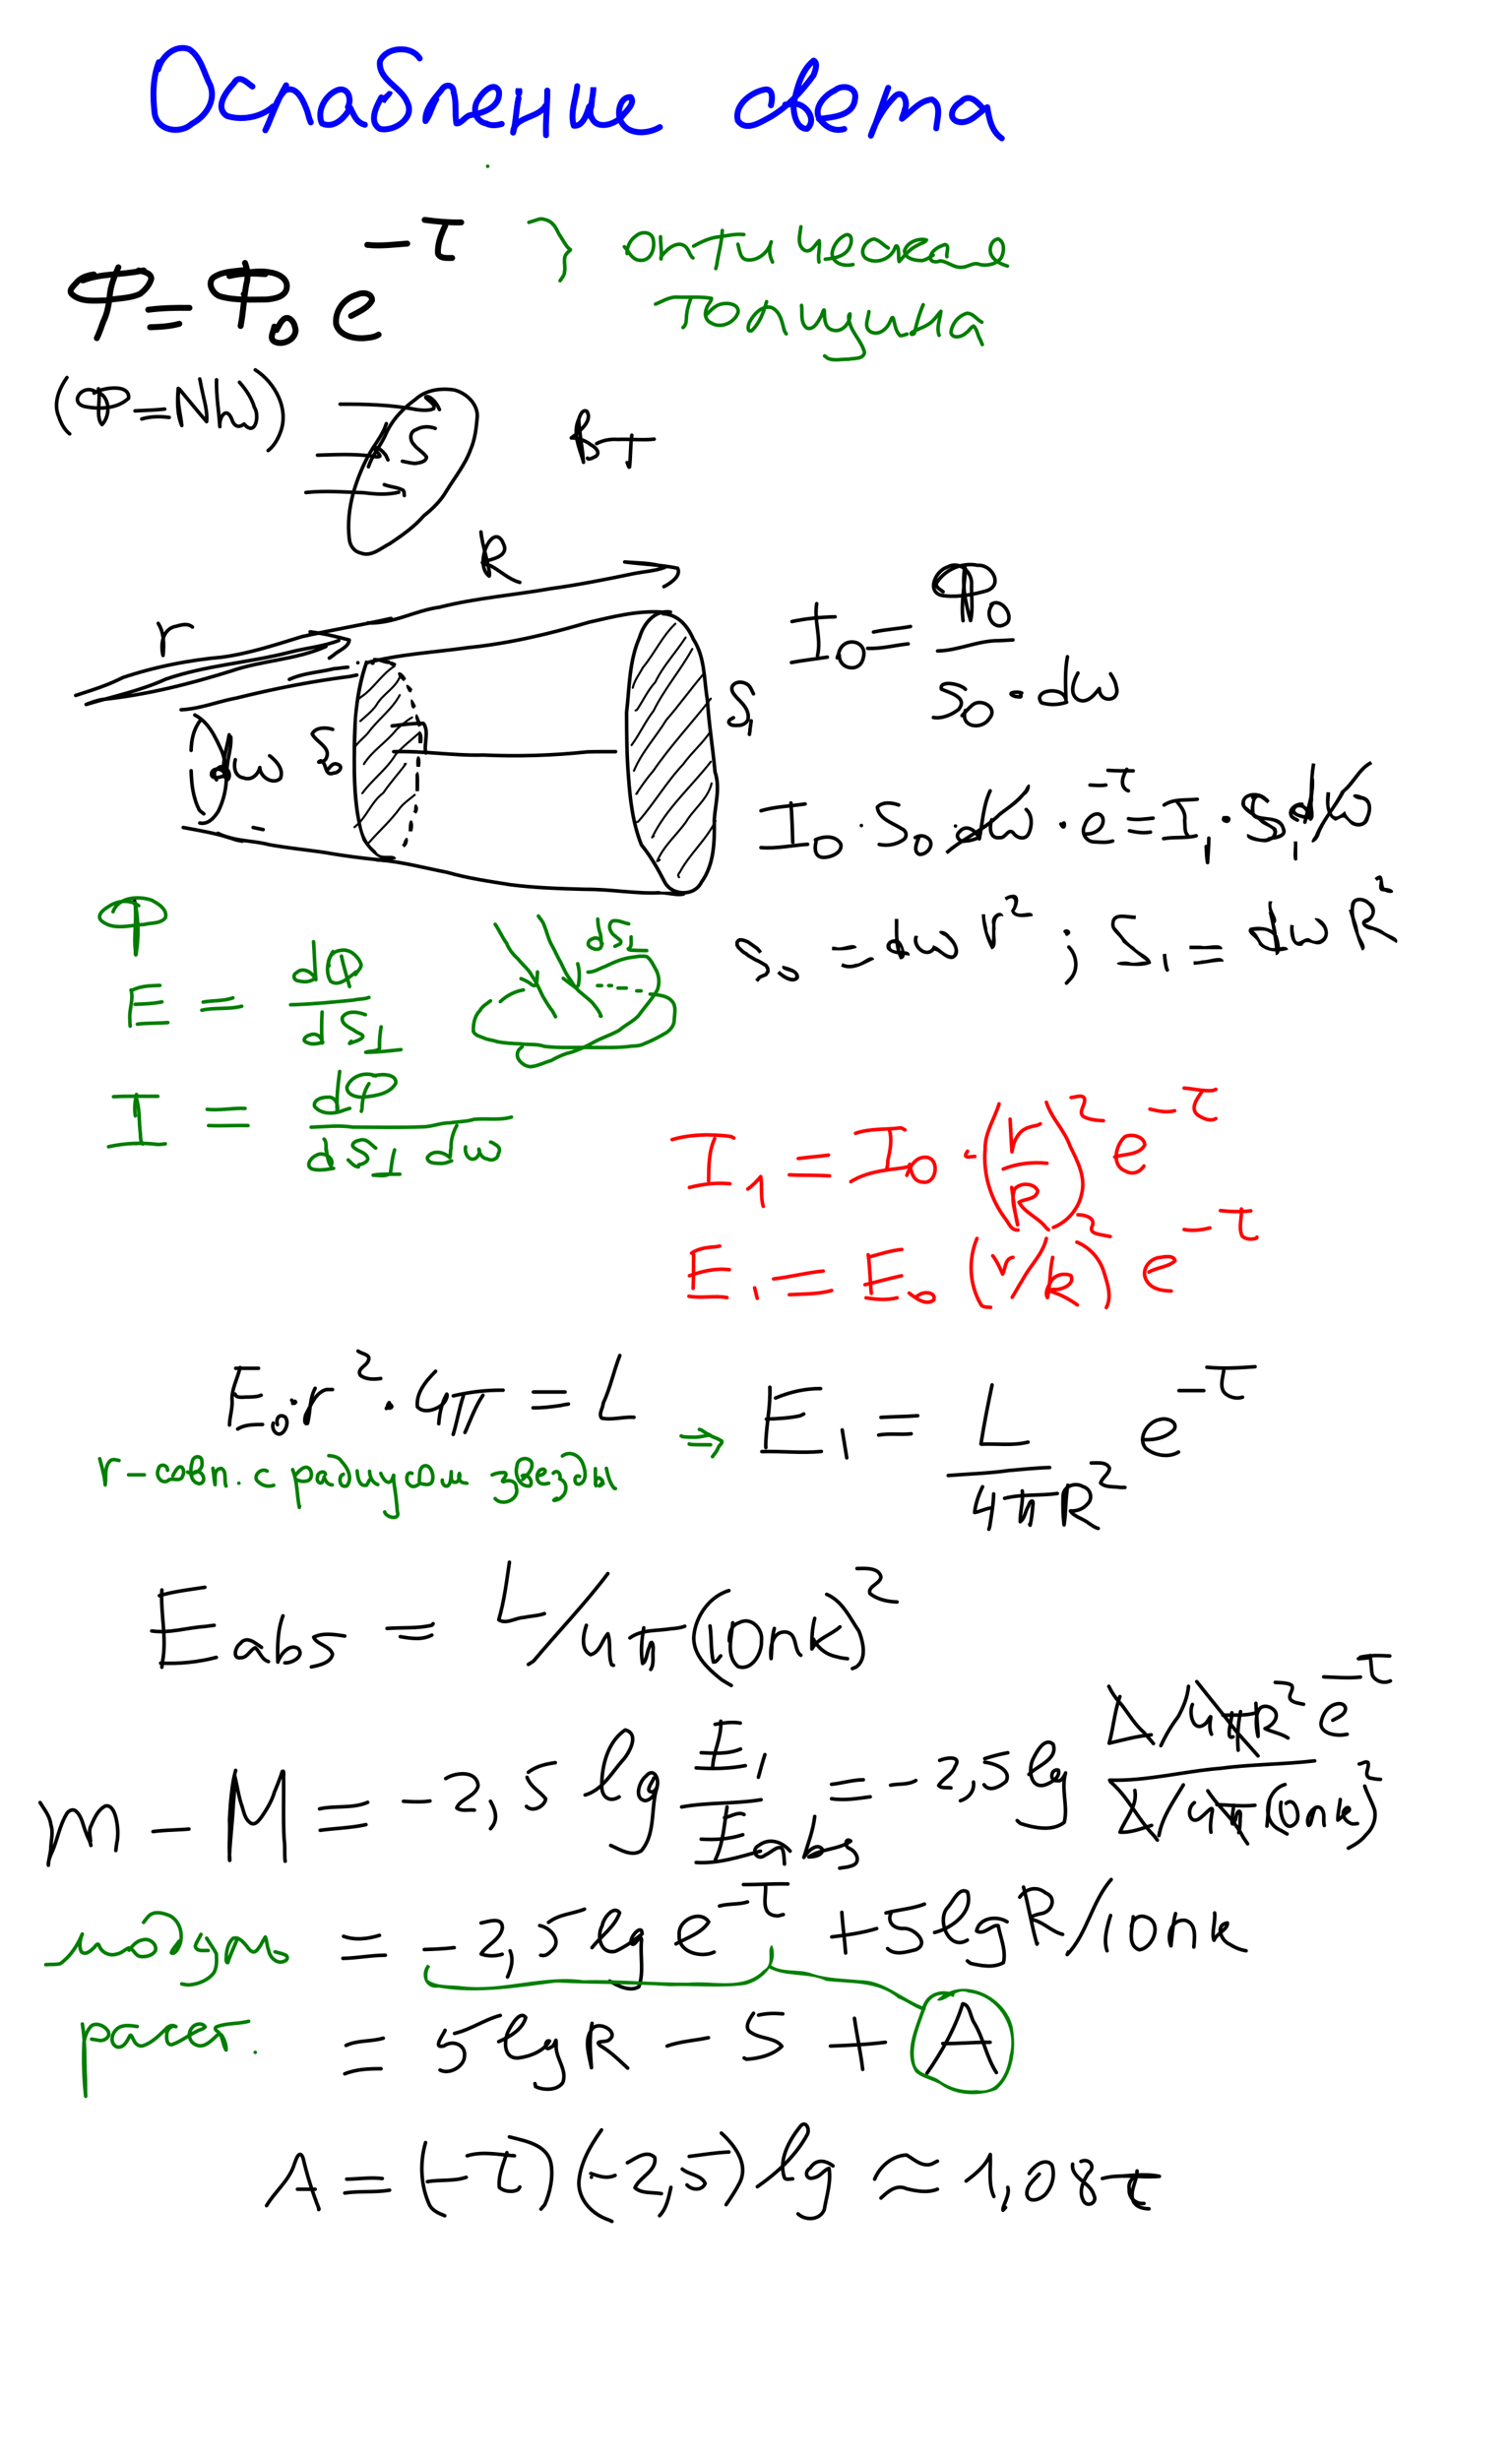 <svg xmlns="http://www.w3.org/2000/svg" width="1020" height="1660"><path style="fill:none;stroke:#00f;stroke-width:4;stroke-linecap:round;stroke-linejoin:round;stroke-miterlimit:4;stroke-opacity:1" d="M107.16 41.96c-4.187 10.718-4.166 22.89-2.856 34.24 1.465 11.935 16.996 14.737 25.052 7.329C138.74 78.62 145.977 68.02 141.77 57.3c-4.23-8.071-6.116-18.789-14.067-24.044-9.463-3.647-18.687 4.788-20.964 13.54M170.297 58.375c-3.94-2.67-8.964-8.702-12.591-2.102-4.954 5.352-13.243 16.118-4.616 21.934 10.083 3.271 23.152.884 31.098-6.367M193.027 57.531c-5.59 9.346-9.822 21.384-14.035 30.356 4.776-8.714 6.163-19.727 13.364-26.926 8.24-3.68 12.57 7.993 14.925 14.043.72 2.548 1.28 5.138 2.371 7.574M234.695 72.266c2.61-4.907.597-13.244-6.249-11.753-8.556 2.664-15.3 14.4-11.176 22.784 8.08 3.779 15.654-4.065 18.926-10.7 2.479 4.512 3.884 9.998 9.953 11.551M257.23 65.73c-3.188 5.944-8.832 16.506-.894 21.211 9.367 2.166 24.018-7.32 18.334-18.004-4.015-10.463-19.647-14.919-18.35-27.488 3.994-9.928 21.177-11.113 26.797-2.023M294.27 66.992c-2.922 4.58-3.947 10.515-7.204 14.688-.68-7.758 5.834-15.147 10.686-20.856 2.444-4.54 8.34-4.05 8.298 1.651 2.103 6.74.649 14.06 1.852 20.767 3.889.155 6.096-5.684 10.55-5.734 8.182-1.433 19.179-5.47 18.162-15.723-2.905-7.593-11.215.408-13.42 4.606-4.794 5.787-3.215 15.412 4.92 16.953 3.337 1.684 6.874 1.255 10.347.265M349.828 66.152c-1.625 7.451-1.787 16.536-3.672 23.297.259-10.868 17.254-9.639 21.773-18.035M369.191 61.102c.144 10.05-1.27 20.019-.84 30.093M389.395 58.152c-.903 8.707-4.945 18.04-2.309 26.63 6.151.747 8.694-7.833 10.297-12.75 1.385-2.628.605 9.467 1.41 6.277 3.016 10.177 16.622 5.78 21.515-.57 2.39-3.182 8.4-8.047 5.177-12.208-6.95-.606-9.413 9.945-6.98 15.336 4.18 10.582 18.453 9.82 26.663 4.856M520.066 71.004c1.027-3.77 1.819-11.885-4.475-10.516-9.04 1.777-20.51 10.526-17.806 20.88 5.58 8.001 15.814.674 22.16-2.608 11.558-6.872 21.037-17.257 28.907-28.053 1.002-2.706 3.19-8.194.035-9.824-8.555 6.87-11.38 18.945-13.508 29.258-.336 5.904 1.56 16.765 9.04 16.777 7.659-6.505-1.97-19.04-10.842-16.62-1.29.09-2.58.193-3.87.288M552.477 80.262c9.014-1.28 23.272-1.758 24.312-13.649 1.591-7.9-8.581-10.025-13.582-5.617-7.732 3.413-16.556 14.066-8.306 21.589 3.74 4.118 9.17 6.16 14.622 4.411M599.195 59.215c-4.133 10.645-7.27 21.95-11.687 32.297 3.115-9.978 9.167-19.501 16.539-26.95 5.715-4.283 8.588 4.996 6.34 9.266-.305 2.02-1.618 4.852-1.922 6.297 6.22-4.713 11.977-12.38 20.246-13.008 6.883 3.543 3.355 13.46 2.895 19.465M662.332 72.266c-4.1-4.595-9.143-9.333-14.406-3.253-4.78 2.322-8.98 10.323-2.149 12.999 8.247 2.449 14.081-5.918 20.235-9.68 1.306 7.675 2.77 16.191 9.808 20.992"/><path style="fill:none;stroke:#000;stroke-width:4;stroke-linecap:round;stroke-linejoin:round;stroke-miterlimit:4;stroke-opacity:1" d="M79.836 180.328c-2.734 6.209-5.292 12.515-5.825 19.335-.662 5.964-1.625 11.91-4.356 17.3-1.377 3.742-2.575 7.557-4.339 11.139"/><path style="fill:none;stroke:#000;stroke-width:4;stroke-linecap:round;stroke-linejoin:round;stroke-miterlimit:4;stroke-opacity:1" d="M55.844 189.168c12.643-4.84 26.445-3.64 39.516-6.49l1.62-.244M100.04 208.95c9.237-1.195 18.474-1.376 27.776-1.263M101.3 220.734c6.623-.199 13.24-.532 19.66-2.308M164.438 198.43v0M165.277 177.383c1.787 4.64 2.338 9.56.883 14.383-1.683 9.296-1.995 18.894-3.828 28.132"/><path style="fill:none;stroke:#000;stroke-width:4;stroke-linecap:round;stroke-linejoin:round;stroke-miterlimit:4;stroke-opacity:1" d="M154.758 186.223c7.985-2.076 16.052-1.849 24.203-1.266M185.063 220.316c-.368 3.295-3.836 7.948.194 10.199 6.227 3.125 16.5-2.683 13.606-10.242-.532-3.412-4.555-8.025-7.857-4.6-2.058 1.89-3.044 4.615-4.471 6.96M236.832 213.16c5.071-2.762 11.211-5.23 14.121-10.484.272-5.004-6.423-5.832-9.89-3.942-8.7 2.31-15.388 10.876-14.286 20 2.069 7.51 11.218 9.68 18.092 9.456 3.592-.379 7.404-.441 10.541-2.463M247.777 165.176c9.067 1.005 17.914-.22 26.938-.844M300.387 152.129c-2.832 5.956-5.396 12.382-4.898 19.074 1.61 3.466 6.451 2.777 9.527 2.813M286.5 148.34c8.175 1.1 16.36 1.88 24.625 1.684"/><path style="fill:none;stroke:#007d00;stroke-width:2.4;stroke-linecap:round;stroke-linejoin:round;stroke-miterlimit:4;stroke-opacity:1" d="m356.79 150.023 7.034-2.222.61-.082.511-.043.207-.016.422.02.18.015.683.137 1.094.266.078.02.66.198.368.121.73.23 1 .462.188.094.957.68.68.523.163.129 1.278 1.394.351.418.356.516.894 1.437.082.133 1.098 2.105.371.75.406.79 1 1.5.004.011.973 1.617.32.489.27.379.652 1.12.059.106.57.832.203.285.102.141.504.75.086.129.23.32.25.336.074.098.352.441.105.137.192.2.316.331.05.055.278.246.121.098.16.12.149.102.273.164.18.13.14.218.02.098-.07.12-.031.04-.137.152-.047.047-.121.133-.305.195-.05.032-.426.382-.153.149-.129.117-.28.262-.016.011-.485.543-.222.274-.223.293-.309.379-.02.027-.343.582-.187.383-.106.234-.168.774-.023.129-.102.574-.031.582-.004.195-.012.75-.004.2-.008.964.055.711.016.133.085 1.234.028.434.02.32.046 1.192.004.058-.062.895-.047.422-.067.418-.054.378-.004.02-.09.785-.055.324-.043.2-.156.52-.023.077-.165.422-.285.54-.113.194-.23.34-1.84 2.692M421.188 166.438c3.219 3.487 5.32 9.123 10.843 9.175 7.128.434 10.007-8.09 8.645-13.91-.801-5.51-7.937-5.873-11.446-2.673-3.985 2.616-6.38 7.28-6.148 12.044M445.598 159.703c-.057 4.996 1.037 10.032.386 14.985-.906-1.033 1.855-3.847 2.994-4.907 3.345-3.637 9.704-7.47 13.917-2.921 2.008 2.082 2.274 5.325 4.59 7.16M487.27 155.496c-.306 7.975-2.72 15.607-3.777 23.469l-.645 2.207"/><path style="fill:none;stroke:#007d00;stroke-width:2.4;stroke-linecap:round;stroke-linejoin:round;stroke-miterlimit:4;stroke-opacity:1" d="M467.906 166.02c5.527-3.024 11.224-5.762 17.59-6.325 5.371-.749 10.86-2.068 16.293-1.464M497.79 164.758c1.261 3.915 1.274 10.27 6.68 10.612 7.191.55 14.02-5.514 15.838-12.225-1.882 3.88-1.268 9.65.836 13.601M540.3 152.969c-.633 5.188-2.973 12.444 2.485 15.894 4.675 1.876 7.06-4.013 9.836-6.55.796 4.592-1.105 9.686-.11 14.44M556.719 174.855c6.322-.633 14.227-1.978 16.719-8.808 1.28-2.593 1.692-8.372-2.657-7.653-4.959 1.992-8.84 7.294-9.441 12.594.34 7.068 8.393 8.93 14.105 7.45M599.23 167.281c-3.342-1.795-6.016-5.522-9.812-6.035-5.326.816-10.296 8.587-5.535 12.848 6.836 4.565 17.035.86 19.82-6.785 1.18-3.42 2.449.04 2.344 1.91.393 2.39-.058 4.926.535 7.246 3.589-4.172 7.402-8.764 12.657-11.121 1.728-1.314 4.826-1.488 5.73-3.48-5.616-1.428-12.975 1.553-14.793 7.304.28 5.593 7.419 6.615 11.853 6.627 2.791-.454 5.103-2.3 7.507-3.67"/><path style="fill:none;stroke:#007d00;stroke-width:2.4;stroke-linecap:round;stroke-linejoin:round;stroke-miterlimit:4;stroke-opacity:1" d="M638.793 173.176c-.64-2.5 2.125-7.554-1.281-8.215-3.961 1.244-8.876 3.762-9.856 8.18-.483 3.865 4.002 3.997 6.528 2.824 5.126.399 9.322 4.917 14.761 4.293 4.205-.004 7.794-3.754 12.055-1.828 5.042 1.137 11.566-.257 14.543-4.694 1.835-3.939 2.444-10.24-2.07-12.564-4.741.433-6.772 7.26-4.559 11.058 2.227 4.146 6.458 5.905 10.707 7.258M466.223 200.953c-1.984 4.612-3.085 9.383-3.219 14.39-.133 2.161-.431 4.151-2.25 5.602"/><path style="fill:none;stroke:#007d00;stroke-width:2.4;stroke-linecap:round;stroke-linejoin:round;stroke-miterlimit:4;stroke-opacity:1" d="M442.23 205.16c4.987-1.98 9.678-5.232 15.268-4.696 7.477.226 15.083-.523 22.483.825-.071 2.265-2.947 4.436-3.395 7.028-1.55 3.552-.565 7.896 3.188 9.537 6.534 4.194 16.184-.313 18.22-7.425.23-5.444-6.985-6.336-11.02-5.403-4.211.759-7.134 3.987-10.013 6.87M517.152 203.477c-1.987 7.06-4.585 14.41-10.035 19.55-3.445 1.412-2.407-4.035-1.474-5.72 2.771-5.227 8.25-11.493 14.85-9.846 6.071 2.765 7.091 10.044 8.671 15.754l1.195 1.992M540.723 206.004c.695 5.018-.998 11.627 3.453 15.242 4.697 1.773 7.56-4.038 9.46-7.387.91-.988 1.788-5.862 2.442-4.503.176 4.855-.173 12.096 5.925 13.375 6.228 1.763 11.893-5.132 11.376-10.981-1.478.744-.743 4.478-.173 6.196 2.075 7.248 8.344 12.657 9.994 19.999-1.087 4.633-7.225 3.536-10.828 4.406-4.632-.194-9.742 1.295-14.067-.703l-2.008-1.55M586.18 210.215c-.378 4.391-3.812 10.58 1.117 13.59 5.391 2.856 10.935-1.648 12.969-6.555.702-.835 1.56-4.855 2.515-2.059.934 3.83 1.465 8.34 4.395 11.184 1.67.204 3.124-.547 4.68-1.008M622.8 205.582c-2.607 5.89-4.273 12.064-5.745 18.305.255 1.884-3.526 2.4-2.09.444 4.885-2.902 10.98-4.035 14.859-8.587 1.783-1.778 3.177-3.912 4.895-5.744-.494 5.36-3.18 10.884-1.184 16.207M662.363 217.367c-3.413-1.815-5.991-6.165-10.097-5.996-5.709 1.595-10.275 7.169-10.739 13.047 1.189 4.606 7.635 2.723 10.137.176 2.075-1.138 3.002-3.76 5.11-4.637 2.455 2.172 2.682 6.214 4.437 9.035.488 1.143.968 2.29 1.453 3.434M329.012 112.176v0"/><path style="fill:#00f;fill-opacity:1;fill-rule:nonzero;stroke:none" d="M398.242 58.828c-.008 5.163-1.29 10.546-2.054 15.793 6.404 2.971 4.274-6.273 5.648-10.144.09-1.92.615-3.706.402-5.649M347.988 59.48c-2.126 7.695 6.154 7.864 4 0M260 69.676c.256-2.278 9.343-8.386 1.818-8.312-1.82 2.451-5.095 3.67-5.58 6.96"/><path style="fill:none;stroke:#000;stroke-width:4;stroke-linecap:round;stroke-linejoin:round;stroke-miterlimit:4;stroke-opacity:1" d="M63.266 185.117c-4.376.72-8.664 1.952-11.625 5.48-1.684 2.183-5.924 5.09-3.004 8 6.276 5.471 15.323 4.118 23.015 4.052 7.565-1.54 15.677-1.15 22.797-4.375 3.39-2.534 6.55-6.138 7.621-10.305-.248-4.122-5.421-4.603-8.484-5.508M163.977 182.281c-6.859.911-14.582.906-20.372 5.157-4 4.479.553 11.638 5.72 12.723 9.963 2.644 20.471 1.858 30.681 1.873 5.103-.55 12.604-1.65 13.44-7.905.947-6.546-6.363-9.839-11.78-10.456-5.823-1.133-11.68-.167-17.51.378"/><path style="fill:none;stroke:#000;stroke-width:2.4;stroke-linecap:round;stroke-linejoin:round;stroke-miterlimit:4;stroke-opacity:1" d="M45.168 254.688c-5.385 7.656-9.512 17.644-5.335 26.797 1.41 4.25 3.636 8.384 7.183 11.226M66.445 262.285c1.652 7.41-2.166 19.213 2.365 24.142 6.238-6.385 5.498-20.47-4.706-22.408-9.034-5.166-18.156 8.36-6.04 10.374 9.615 1.783 21.212 1.312 28.674-5.75 1.151-10.162-18.214-7.085-23.293-3.444M91.063 277.18c6.69-.322 13.402-.538 20.066-1.216M95.621 282.648c6.023-1.86 12.343-1.78 18.543-1.062M146.078 256.207c-.294 10.585 1.56 21.095 2.24 31.613-.78-5.294 3.948-14.345 7.875-5.466 1.457 4.8 4.33 6.887 8.46 3.685 7.702 9.056 10.649-5.854 6.985-11.195-1.91-6.434-5.695-11.951-10.059-16.965M172.219 249.52c13.502 8.651 23.225 26.87 16.718 42.658-1.746 4.476-4.195 8.761-8.054 11.748M260.637 285.785c-2.068 6.438-6.104 11.819-9.696 17.42-5.555 9.126-9.609 19.015-12.599 29.252-2.733 10.12-3.991 20.848-2.666 31.32.43 4.38 3.18 8.187 7.576 9.248 7.289 2.91 13.59-3.258 19.685-6.287 8.198-5.506 16.422-11.212 22.907-18.743 6.014-4.804 11.576-10.16 15.418-16.91 5.622-9.158 12.522-17.6 16.207-27.816 3.027-6.999 3.872-14.758 4.503-22.27.303-8.715-7.51-15.845-15.46-17.917-9.12-1.435-19.198-.138-26.236 6.337-8.181 5.94-15.317 13.382-19.646 22.613-3.232 8.038-9.393 14.594-12.056 22.831"/><path style="fill:none;stroke:#000;stroke-width:2.4;stroke-linecap:round;stroke-linejoin:round;stroke-miterlimit:4;stroke-opacity:1" d="M293.617 288.98c-4.314-1.6-8.991-1.437-13.01.917-4.478 1.46-4.27 7.164-1.338 10.029 2.347 3.212 6.195 5.025 8.426 8.274-.1 3.594-5.144 4.011-7.902 4.449-2.814-.33-5.584-.854-8.34-1.504M206.383 332.242c13.052-1.414 26.246-.264 39.333.16 7.682 1.016 15.654 1.488 23.253-.34"/><path style="fill:none;stroke:#000;stroke-width:2.4;stroke-linecap:round;stroke-linejoin:round;stroke-miterlimit:4;stroke-opacity:1" d="M259.219 326.922c4.052 1.618 8.662 1.678 12.515 3.668 1.186.85.793 2.474 1.036 3.707M214.184 307.063c11.817-.36 23.754-.945 35.508.478 2.118-.033 4.774 1.336 6.593.208-.312-2.327-3.689-3.327-3.547-5.71 3.03-.372 5.619 2.741 7.438 4.902.59 1.064 1.006 2.215 1.527 3.313M229.434 272.668c17.228-.075 34.568.345 51.523 3.649 3.796.437 7.992.937 11.582-.606 1.27-2.766-2.611-4.822-4.289-6.586-2.958-2.097 1.105-1.979 2.48-.483 2.767 1.82 4.42 4.687 5.739 7.639M390.426 282.95c.418 7.837 1.714 15.56 2.707 23.32.074 1.127.464 6.632.52 5.448-2.536-9.138-7.513-19.042-3.38-28.516.81-2.317 2.389-7.374 5.579-5.764 3.043 4.365-.88 9.563-4.143 12.594-1.734 2.207-4.174 3.685-6.315 5.39 4.877 0 9.418 1.696 13.27 4.664 2.595 1.339 6.807 5.008 3.324 7.707-1.129.601-5.363 2.967-5.672 1.255M426.242 293.59c-1.053 7.066-.73 14.222-1.539 21.289-.415 1.449-1.402-2.822-1.652-2.852"/><path style="fill:none;stroke:#000;stroke-width:2.4;stroke-linecap:round;stroke-linejoin:round;stroke-miterlimit:4;stroke-opacity:1" d="M402.48 299.262c4.474-2.367 9.343-3.164 14.366-2.817 8.168-.364 16.33.677 24.466-.199M120.215 262.027c-.565 8.376-.913 17.181 2.417 25.032-.748-7.582-3.965-19.068-1.577-24.544 6.078 7.333 12.073 14.73 18.324 21.91.776-6.99-1.8-14.596-3.157-21.66-.637-2.339-.842-4.776-1.476-7.12M247.117 447.16c22.503-5.914 45.892-7.086 68.87-10.312 27.677-2.801 54.786-9.253 81.404-17.122 15.904-3.616 32.152-7.837 48.585-6.863M254.215 579.996c16.105 1.117 31.73 5.432 47.485 8.496 13.941 4.015 28.418 6.039 42.728 8.348 16.79 2.128 33.679 2.635 50.58 3.088 16.6-.144 33.126 3.027 49.703 2.354"/><path style="fill:none;stroke:#000;stroke-width:2.4;stroke-linecap:round;stroke-linejoin:round;stroke-miterlimit:4;stroke-opacity:1" d="M452.29 412.871c-10.58-1.58-18.103 7.805-20.786 16.973-7.072 15.929-6.836 33.73-8.81 50.75.068 14.672.07 29.322 1.333 43.933 1.086 15.378 2.955 31.066 8.707 45.461 6.234 7.603 11.067 16.069 15.528 24.793 4.771 9.474 19.984 10.307 24.89.39 8.764-12.062 8.907-27.492 8.689-41.762.616-10.857 4.154-21.844.539-32.585-1.484-16.255-4.166-32.37-5.16-48.669-2.4-13.8-1.512-28.729-9.476-40.941-3.844-8.863-10.13-16.626-20.56-17.23"/><path style="fill:#000;fill-opacity:1;fill-rule:nonzero;stroke:none" d="M246.496 445.422c-9.05 24.522-8.794 50.906-8.629 76.66.344 15.18 1.528 30.87 6.839 45.104 4.88 7.26 12.781 16.13 22.509 12.095-1.248-4.566-10.724 1.115-13.75-5.376-5.548-4.568-8.537-10.85-9.764-17.76-4.741-23.698-3.528-47.998-2.813-72 1.361-12.936 3.455-25.715 7.897-37.997M272.629 571.68c4.431-2.673 2.368-11.09-.508-3.336.215.79-.435.952-1.023 1.488M278.11 560.848c2.198-7.453-2.397-11.46-2.4-1.794v1.79M280.629 548.957c3.751-3.789-1.506-10.696-1.3-2.57-.019.595-.16.39-.665 1.191M282.691 533.738c-.065-3.379.98-17.918-2.398-11.372v11.372M283.395 517.32c1.56-9.262-3.77-9.933-2.403 0M284.797 501.441c1.495-9.518-3.784-10.585-2.399 0M284.504 489.313c-.989-2.18-3.766-11.97-4.394-5.255.71 2.13 1.044 4.399 2.238 6.313M280.617 476.508c-1.075-2.76-4.473-8.756-3.27-.742.126 1.073.717 1.823 1.571 2.433M278.219 465.14c-1.235-2.37-6.625-6.26-2.856.973.343.709 1.17.68 1.727 1.145M273.953 457.824c-4.514-7.898-8.754-3.688-1.762 1.644l.168.15M267.39 447.746c-5.75-3.888-7.437.663-.882 2.234"/><path style="fill:#000;fill-opacity:1;fill-rule:nonzero;stroke:none" d="M263.164 445.547c-3.178-.288-15.867-4.11-10.09.438 3.544.1 6.555 2.378 10.09 1.96M250.188 446.008c-1.451 3.487 3.859 3.425 2.402 0M443.156 603.41c6.072-.585 14.914 2.628 19.207.413-4.574-4.08-13.282-1.206-19.207-2.815"/><path style="fill:none;stroke:#000;stroke-width:1.4;stroke-linecap:round;stroke-linejoin:round;stroke-miterlimit:4;stroke-opacity:1" d="M455.582 420.758c-9.013 8.573-14.01 20.095-21.9 29.551-2.352 4.495-5.692 8.63-6.823 13.667M462.496 430.066c-6.598 10.187-15.115 19.08-20.45 30.125-5.081 5.546-8.251 12.581-12.343 18.664l-.924.386-.06.025M467.02 437.781c-7.962 14.426-18.863 26.952-26.135 41.785-5.65 7.251-9.378 15.769-14.83 23.106M474.465 454.8c-8.629 10.115-16.295 20.94-25.015 30.951-7.086 11.55-16.479 21.578-21.794 34.21M479.52 471.29c-12.734 16.458-27.18 31.699-38.951 48.948-4.191 4.788-7.861 10.087-11.335 15.352l.215-.192.469-.414M479.52 493.098c-5.31 8.17-12.96 14.554-18.673 22.493-11.276 12-19.643 26.58-30.456 38.796l-.739.148M479.52 513.844c-13.216 17-30.091 31.486-39.582 51.11.476-.265.712-.805 1.148-1.114M480.05 528.473c-2.521 10.543-12.107 17.218-17.493 26.311-6.355 8.73-14.976 16.025-19.244 26.161.678-.088 1.156-.635 1.765-.878M482.71 553.738c-6.142 12.766-17.342 22.079-24.025 34.537-.882.97-1.71 2.328-.583 3.495M265.953 449.48c-8.781 5.629-13.886 15.083-22.579 20.834l-.759.654-.064.056M269.945 456.133c-3.139 8.234-11.995 12.113-16.178 19.776-3.002 4.079-6.968 7.166-10.685 10.54M269.68 468.898c-5.304 9.847-14.857 16.513-21.4 25.539-3.162 3.665-7.388 6.586-9.721 10.895M245.477 515.438c5.785-9.218 15.407-14.816 22.062-23.356 3.312-2.937 6.582-5.88 10.453-8.101M244.41 535.121c6.826-9.381 16.568-16.18 22.547-26.223 4.925-5.45 10.817-9.989 16.29-14.867M239.094 557.992c8.193-6.28 11.156-16.94 19.468-23.084 4.547-6.773 10.624-13.384 15.2-19.654l-.133.031-.625.153M248.934 568.363c6.966-7.938 14.937-14.93 21.11-23.586 2.791-3.36 6.45-5.773 9.741-8.59"/><path style="fill:none;stroke:#000;stroke-width:2.4;stroke-linecap:round;stroke-linejoin:round;stroke-miterlimit:4;stroke-opacity:1" d="M224.402 492.047c-4.308-1.48-11.616-1.59-13.78 3.05 2.63 5.562 13.465 9.33 9.187 16.844-.623 2.017-7.661 3.13-3.419 1.266 4.219 1.1 2.301 10.853 8.631 8.272 3.51.106 7.289-4.61 2.417-5.971-2.64-1.048-4.334 1.309-5.801 3.066M508.293 468.035c-1.354-2.507-2.209-5.69-5.117-6.865-2.98-1.623-7.612-1.317-9.268 2.006-1 3.26 1.833 5.912 3.787 8.12 3.338 3.367 7.113 7.222 7.08 12.308.195 3.59-3.425 5.691-6.618 5.738-2.154.034-5.527.42-6.489-2.026-.153-1.806 1.911-2.39 3.11-3.176M506.773 486.27c-.271 1.929-.559 3.856-.82 5.787a15.125 15.125 0 0 1-.195 1.927l-.2 1.407M195.223 458.309c9.502-4.325 20.116-4.756 30.136-7.22 3.094-.198 6.136-.767 9.227-.988M241.422 447.063v0M170.785 558.223l6.738 1.418M147.027 562.121c10.666 5.474 23.085 4.7 34.489 7.676 12.716 2.267 25.585 3.495 38.34 5.41 13.329 2.326 26.823 3.998 40.304 5.267 1.177.026 2.354.057 3.531.086M122.203 478.79c12.698-.592 24.726-5.559 37.184-7.86 25.109-6.21 50.503-11.272 76.164-14.512 1.715-.318 3.419-.694 5.128-1.039"/><path style="fill:none;stroke:#000;stroke-width:2.4;stroke-linecap:round;stroke-linejoin:round;stroke-miterlimit:4;stroke-opacity:1" d="M123.621 558.223c11.98 2.267 24.074 4.178 35.594 8.383 1.39.334 2.805.554 4.207.835M131.422 482.336c9.589 4.904 14.04 15.321 18.297 24.582 4.884 13.067 3.658 27.89-2.434 40.317-2.62 4.193-6.896 9.213-12.5 7.969"/><path style="fill:none;stroke:#000;stroke-width:2.4;stroke-linecap:round;stroke-linejoin:round;stroke-miterlimit:4;stroke-opacity:1" d="M134.969 486.238c-4.452 5.875-5.847 12.76-6.028 19.957M128.941 519.926c.214 9.066 1.355 18.513 5.583 26.637.894.93 1.992 1.625 2.985 2.441M158.727 512.477c-1.258 4.862-.404 11.366 5.597 12.28 5.277 2.067 9.8-2.212 10.945-6.991.119 6.322 8.834 12.025 13.864 7.335 2.608-5.921-2.87-12.005-7.262-15.28M219.86 436.14c-20.38 9.053-43.2 9.296-64.169 16.602-28.216 8.814-57.034 15.997-86.464 19.113-3.483.402-8.818 2.46-11.133 3.356 18.016-5.32 36.588-9.241 53.77-17.069 27.327-9.457 56.488-11.087 84.359-18.346 10.712-2.745 21.988-3.658 32.32-7.726"/><path style="fill:none;stroke:#000;stroke-width:2.4;stroke-linecap:round;stroke-linejoin:round;stroke-miterlimit:4;stroke-opacity:1" d="M209.219 426.215c8.917 1.083 17.784 3.213 26.41 5.539-.5 4.983-7.33 7.018-10.773 10.34-.9.614-1.797 1.232-2.696 1.847M106.738 420.54c4.09 6.402 3.989 14.53 3.25 21.628-1.884-7.42-.348-18.12 8.844-19.71 3.583-.94 7.855-2.265 10.977.561M248.227 420.184c16.747.84 31.787-8.364 48.144-10.532 24.788-6.286 50.352-8.197 75.492-12.615 18.504-2.547 36.845-6.171 55.126-9.973 7.027-1.441 15.14-1.883 21.546-4.318-8.357-3.26-18.56-2.876-27.097-3.665 11.835 1.62 23.982 1.822 35.668 4.243 2.508 4.804-3.904 9.362-7.648 11.6l-.894.45-.696.352"/><path style="fill:none;stroke:#000;stroke-width:2.4;stroke-linecap:round;stroke-linejoin:round;stroke-miterlimit:4;stroke-opacity:1" d="M51.063 469.121c10.83-3.514 21.662-6.836 31.809-12.068 21.775-7.265 44.413-11.722 67.272-13.78 18.279-2.539 35.807-8.337 53.36-13.76 20.025-4.554 40.289-7.82 60.324-12.337M324.469 358.836c.51 8.254 6.966 27.224 5.537 29.798-11.586-8.777 4.461-40.61 10.465-19.329.823 10.866-26.4 8.001-9.501 12.324 6.676 3.563 12.245 9.241 19.714 11.25M90.547 606.691c1.98 8.013.631 16.276 1.109 24.417-.076 3.803.492 7.682-.254 11.45"/><path style="fill:none;stroke:#007d00;stroke-width:2.4;stroke-linecap:round;stroke-linejoin:round;stroke-miterlimit:4;stroke-opacity:1" d="M93.586 610.95c-6.272-4.47-14.657-3.478-20.701.853-3.103 1.769-8.318 6-4.24 9.513 8.032 6.563 19.078 2.687 28.43 2.346 4.772-1.259 11.04-.359 14.488-4.487 1.636-5.804-5.05-9.735-9.454-12.004-8.6-2.865-22.254-2.177-25.851 7.88"/><path style="fill:none;stroke:#007d00;stroke-width:2.4;stroke-linecap:round;stroke-linejoin:round;stroke-miterlimit:4;stroke-opacity:1" d="M91.156 609.125c1.342 10.773-1.092 21.59.203 32.39-.274 2.932.56 4.004.659.294 1.47-9.248 1.314-18.566.002-27.809-.19-.452.127-1.705-.711-1.379M88.418 667.785c1.862 6.75-1.54 13.425-.785 20.281-.095 1.388.138 2.777.176 4.164M89.637 667.785c5.712-2.81 12.024-2.817 18.234-3.039M91.156 677.516c6.039-.318 12.146-.425 18.082-1.672M92.676 690.887c6.827-.87 13.696-.536 20.515-1.063M137.05 675.992c6.614-1.222 13.716-.55 20.063-2.863M136.14 681.465c8.855-1.972 18.182-.385 26.926-2.676M211.52 635.266c.617 8.534.747 17.13 1.581 25.648-2.118-4.736-8.57-9.152-13.16-4.648-2.885 1.577-1.537 5.422 1.63 5.442 3.521.97 7.33.784 10.405-1.368M224.59 641.95c-3.718 5.793-5.175 13.943-1.504 20.066 5.31 3.599 11.052-1.756 15.266-4.86l1.738-1.523"/><path style="fill:none;stroke:#007d00;stroke-width:2.4;stroke-linecap:round;stroke-linejoin:round;stroke-miterlimit:4;stroke-opacity:1" d="M242.828 648.637c-2.691-4.795-7.541-8.798-13.387-7.465-5.055.537-8.853 5.257-7.492 10.344"/><path style="fill:none;stroke:#007d00;stroke-width:2.4;stroke-linecap:round;stroke-linejoin:round;stroke-miterlimit:4;stroke-opacity:1" d="M230.363 644.992c1.408 6.961 3.575 13.688 5.477 20.516M196.02 677.816c14.236-.404 28.451-1.748 42.608-3.176 3.387-.89 6.998-.467 10.278-1.796M217.297 682.68c-.415 6.864-.457 14.468-.008 20.953.157-4.496-4.533-7.32-8.508-5.309-2.33.3-5.524 3.583-1.914 4.825 3.486 1.804 7.332.977 10.887-.102M246.473 684.504c-4.798-1.865-12.13-3.221-15.476 1.715-1.133 5.274 5.88 7.068 9.16 9.738 1.395 1.13 6.535 1.962 3.898 4.414-2.451 1.782-5.494 2.484-8.25 3.54.362-.491.728-.979 1.09-1.47M257.113 692.71c-.835 4.813-1.256 9.675-1.081 14.524-2.164 2.465-6.74 1.468-9.282 2.645 7.913-.055 15.86-.952 23.73-1.816M92.066 738.305c-1.022 4.8-1.538 9.55-.757 14.437M91.762 771.434v0"/><path style="fill:none;stroke:#007d00;stroke-width:2.4;stroke-linecap:round;stroke-linejoin:round;stroke-miterlimit:4;stroke-opacity:1" d="M76.566 739.824c9.956-.559 19.937-.197 29.903-.3M73.223 773.563c10.967-2.445 22.243-2.897 33.375-1.516 1.652.055 3.284-.29 4.922-.458"/><path style="fill:none;stroke:#007d00;stroke-width:2.4;stroke-linecap:round;stroke-linejoin:round;stroke-miterlimit:4;stroke-opacity:1" d="M92.066 741.04c2.346 7.82 1.571 16.017 2.668 24.01.077 2.33-.065 4.81 1.586 6.692M139.785 748.336c8.56.91 16.968-1.012 25.535-.61M140.7 759.277c8.848.394 17.726-.217 26.597.004M229.148 722.8c-1.16 8.963-2.225 18.158-1.691 27.122 1.162-4.506-1.141-10.549-6.709-9.735-3.517-.099-9.652 1.68-8.521 6.242 4.752 5.653 13.458 5.213 19.735 2.472 1.323-.402 2.647-.801 3.972-1.198M248.906 731.008c-3.362 5.079-4.58 10.947-4.672 16.941-.113.597-.332 1.166-.492 1.75"/><path style="fill:none;stroke:#007d00;stroke-width:2.4;stroke-linecap:round;stroke-linejoin:round;stroke-miterlimit:4;stroke-opacity:1" d="M253.465 725.844c-7.03-3.15-16.695.008-19.408 7.439-.317 5.744 7.61 7.362 12.162 6.71 7.402-.851 16.822-2.13 20.763-9.276.7-5.304-6.858-6.153-10.775-5.643a326 326 0 0 0-4.453.547M220.031 774.777c.672 3.888 1.047 8.661 3.184 11.829 3.196-5.348-5.398-10.265-9.883-7.18-3.4 1.283-7.8 7.103-2.664 9.188 4.764 1.236 9.635.276 14.38-.462M253.465 774.473c-3.443-2.513-6.399-7.094-11.2-5.141-2.565.17-6.478 3.01-2.94 5.203 2.737 2.388 8.454 3.148 8.8 7.363-.749 2.495-4.107 3.505-6.093 3.871l.34-.203M266.23 775.691c-1.616 5.112-2.066 10.45-2.875 15.7-3.04 2.593-7.85 1.415-11.609 1.387 5.789-1.03 12.017-.536 17.977-.677M308.176 759.277c-2.614 4.755-4.073 9.869-3.856 15.317-.74 1.948-.152 4.664-.938 6.273-3.955-3.904-11.736-5.427-15.066.004-.042 4.15 6.203 3.866 9.188 3.992 2.501.077 4.812-.96 7.12-1.773"/><path style="fill:none;stroke:#000;stroke-width:2.4;stroke-linecap:round;stroke-linejoin:round;stroke-miterlimit:4;stroke-opacity:1" d="M154.61 495.715c-1.507 9.291-5.542 19.264-2.867 28.61 1.519-5.68-9.2-8.106-9.09-1.66.838 3.378 5.979 1.429 8.047.89"/><path style="fill:none;stroke:#000;stroke-width:2.4;stroke-linecap:round;stroke-linejoin:round;stroke-miterlimit:4;stroke-opacity:1" d="M155.676 497.137c.812 9.58-4.568 19.333-1.792 28.636 2.884-4.093-2.411-11.846-7.149-7.289-3.094 1.765-2.311 5.063-.7 7.59M550.95 407.215c-1.935 11.689 3.279 23.423.53 35.105"/><path style="fill:none;stroke:#000;stroke-width:2.4;stroke-linecap:round;stroke-linejoin:round;stroke-miterlimit:4;stroke-opacity:1" d="M534.281 419.27c9.559-2.013 19.32-2.965 29.078-3.192M533.926 446.93c8.022-1.519 16.146-2.392 24.21-3.641M566.195 441.965c-.123 9.9 13.999 11.887 16.062 2.192 3.924-12.536-14.23-15.604-16.507-3.162l-.537 1.37-.436 1.412M589.246 426.363c8.242-1.808 16.714-2.175 24.996-3.726M585.344 437.355c9.207.43 18.205-2.052 27.304-3.011M650.945 382.39c-2.283 12.174.526 24.57 3.797 36.258 1.842-7.857.445-16.067.68-24.062.713-8.645-8.1-16.71-16.39-11.994-8.884 2.852-14.72 18.638-1.39 19.372 9.318.937 18.873-.86 27.828-3.396 11.51-3.748 3.921-17.878-6.001-17.215-10.345-2.15-21.599 2.684-27.35 11.42-1.918 3.051 2.347 4.887 4.115 6.465"/><path style="fill:none;stroke:#000;stroke-width:2.4;stroke-linecap:round;stroke-linejoin:round;stroke-miterlimit:4;stroke-opacity:1" d="M651.3 383.809c-.662 11.617-3.1 23.292-1.593 34.93M669.387 407.926c-6.059 7.49 1.97 19.324 10.263 11.95 3.986-5.732-4.677-16.941-11.068-12.11M632.508 439.129c14.143-.28 27.26-7.107 41.492-6.95 3.117-.189 6.238-.302 9.355-.492M651.3 465.016c-3.263-3.848-18.064-6.45-16.206-.104 5.391 2.439 18.16 5.412 11.632 13.586-4.487 3.655-11.248 6.514-17.054 5.49M651.3 479.2c-4.06 11.363 10.9 13.62 16.035 5.606 6.44-7.451-5.783-14.41-11.652-8.954-2.408 2.098-4.496 4.57-6.687 6.894M265.602 507.063c20.13-.62 40.182 2.817 60.345 2.277 23.392 1.022 46.803.359 70.096-2.117 6.398-.244 12.806-.12 19.207-.16"/><path style="fill:none;stroke:#000;stroke-width:2.4;stroke-linecap:round;stroke-linejoin:round;stroke-miterlimit:4;stroke-opacity:1" d="M264.54 489.688c6.96-.817 14.163-1.84 21.108-1.677 4.028 5.39.107 13.79 1.586 19.938M689.246 467.496c-3.504-1.495-11.77.12-4.07 2.374 1.13-.095 4.588 1.287 3.36-1.133M720.098 443.031c-1.786 9.69-1.303 19.559-.977 29.344-1.194-10.034-23.138-7.121-16.592 1.655 5.476 1.8 11.591 1.523 17.03-.327M727.188 454.023c-2.896 5.233-6.416 14.488.417 18.108 6.4 2.878 11.422-4.532 14.03-7.66-.191 10.144 14.575 9.241 11.372-1.209-.42-3.234-2.134-6.011-3.828-8.711M533.563 541.637c.674 8.653.96 17.32 1.177 25.959l.065.634"/><path style="fill:none;stroke:#000;stroke-width:2.4;stroke-linecap:round;stroke-linejoin:round;stroke-miterlimit:4;stroke-opacity:1" d="M513.352 546.953c9.673-2.929 19.868-3.098 29.785-4.61M513.352 571.777c10.515.83 21-1.552 31.472-2.219M550.586 567.523c-1.164 4.354-1.234 10.827 4.898 10.875 4.78.015 12.933-2.951 11.735-8.957-3.331-6.144-11.69-5.455-17.117-2.918M581.082 556.883v0M606.258 543.055c-4.598-1.657-10.74-2.461-14.38 1.425.808 8.039 10.43 10.648 16.294 14.497 3.825 1.476 4.183 6.17.398 8.039-4.546 2.884-10.19 3.777-15.433 2.629M620.09 564.332c-1.17 3.463-4.682 10.002.195 12.047 5.773.284 11.043-7.743 4.98-11.403-2.402-1.62-5.41-1.385-7.835.063M644.555 557.238v0M667.96 533.48c-4.794 10.128-5.123 21.781-7.296 32.407-1.724-5.27-8.74-10.515-13.215-4.91-3.78 2.944.084 7.611 4.113 6.297 2.694.035 5.175-.868 7.656-1.813M669.023 552.984c-1.654 4.517-1.586 13.262 5.458 12.055 3.798.7 5.644-6.605 8.98-3.277 2.414 3.781 8.497 5.293 10.59.305 2.19-4.786 2.573-12.246-1.797-15.996M732.855 562.559c5.912.34 12.787-4.441 11.036-10.93-3.208-6.263-10.893.25-12.008 4.871-2.946 5.154.806 11.707 6.844 11.456 3.94.216 8.04.641 11.859-.616M735.336 529.578c3.555.182 7.102.58 10.64.004M760.16 518.941c-2.503 4.213-5.063 10.495-.18 14.04l.849.34.394.16"/><path style="fill:none;stroke:#000;stroke-width:2.4;stroke-linecap:round;stroke-linejoin:round;stroke-miterlimit:4;stroke-opacity:1" d="M747.395 519.648c5.688.433 11.382.35 17.082.357M761.223 552.273c5.588 1.11 11.08.175 16.664-.351M761.934 560.43c4.72 1.049 9.366 1.782 14.183.886M793.848 540.57c3.057 3.846 6.321 7.76 5.289 12.992.527 3.233-.41 7.578 2.176 10.044"/><path style="fill:none;stroke:#000;stroke-width:2.4;stroke-linecap:round;stroke-linejoin:round;stroke-miterlimit:4;stroke-opacity:1" d="M785.336 543.055c6.88-4.508 14.731-2.943 22.344-3.903M784.98 565.75c7.26-1.325 14.859-.079 21.985-1.954M813.703 571.066c.217 3.55.24 7.497.93 10.84.275-5.501.871-10.99.844-16.508M854.605 539.746c-3.229-1.775-6.043-5.109-9.464-1.738"/><path style="fill:#000;fill-opacity:1;fill-rule:nonzero;stroke:none" d="M856.54 540.203c-2.735-3.274-10.052-8.262-11.626-1.308-1.375 4.942-3.168 13.232 4.168 14.011 5.94.636 15.661.267 15.84 8.516-1.647 3.256-14.968 2.573-8.219 5.267 4.71-.151 13.195-2.035 9.97-8.534-2.679-9.007-13.833-5.438-20.134-8.995-.485-2.877-1.008-12.457 3.636-10.947 1.817.913 3.18 2.6 4.805 3.818M872.754 567.625c.733 3.553-1.974 15.58 2.398 12.426v-12.426"/><path style="fill:none;stroke:#000;stroke-width:2.4;stroke-linecap:round;stroke-linejoin:round;stroke-miterlimit:4;stroke-opacity:1" d="M885.305 525.762c.748 9.92-3.009 19.306-5.016 28.879M878.316 542.48c-4.201-.214-9.398 3.644-7.054 8.157 1 1.29 2.646 1.785 3.98 2.625"/><path style="fill:#000;fill-opacity:1;fill-rule:nonzero;stroke:none" d="M853.914 537.668c-5.385-4.78-17.179-3.599-16.496 5.316 2.168 5.56 8.719 7.327 12.699 11.473 2.672 3.295 12.308 4.086 7.676 9.645-5.112 3.386-11.385.861-16.32-1.618-2.11 4.242 7.04 5.249 10.387 5.636 5.267.944 12-4.462 8.953-9.67-7.232-4.217-14.145-9.378-20.458-14.704-2.682-7.744 8.498-7.633 12.348-4.012M885.008 514.895c-2.17 12.476-1.403 25.323-1.5 37.84 3.532-.855-1.26-10.064-5.39-10.042-4.624-2.557-10.304 4.331-4.908 7.253 2.612 1.913 13.786 4.929 10.935.523-2.813-.305-13.858-1.57-9.17-5.588 6.17-1.535 6.177 5.832 8.873 9.056 4.773-1.763.59-9.628 2.028-13.892-.018-8.303.033-16.62 1.507-24.818M894.879 534.375c-.778 6.747-1.161 15.965 6.078 19.355 6.49-3.238 4.811-3.338 10.356 2.29 4.695 3.137 11.553 1.592 12.365-4.563 2.428-5.226 2.143-13.367-4.87-14.512-8.251-3.54-7.708 2.292.138 2.627 6.292 1.976 3.297 10.674.672 14.544-4.693 3.23-11.03-2.073-12.25-7.007-3.392 2.984-7.657 6.59-9.53-.319-1.845-3.866-.492-8.2-.56-12.286M639.258 576.254c11.085-9.784 25.255-15.302 35.735-25.89 5.53-4.454 11.665-7.994 16.072-13.672 5.563-3.373 4.308-12.735.173-3.81-4.778 6.084-10.895 10.596-17.137 15.091-9.678 9.674-22.197 15.437-32.989 23.598l-3.393 2.843"/><path style="fill:#000;fill-opacity:1;fill-rule:nonzero;stroke:none" d="M924.484 513.375c-8.749 4.488-12.196 14.258-19.754 20.113-5.174 10.563-13.466 19.273-17.789 30.219-5.77 7.58 2.054 4.817 3.485-1.316 4.074-10.151 11.858-18.416 16.896-28.076 7.125-5.58 10.173-14.702 18.483-18.936M766.273 617.582c-5.594.146-15.833-3.513-16.598 4.94-.987 5.77 5.773 8.265 7.673 13.17 5.813 4.71 11.668 9.523 17.601 13.968-.172-2.837-8.928.854-12.746-.594-4.155-1.5-13.926.997-5.224 2.13 6.46.092 13.641 1.565 19.576-1.305-.476-5.173-8.333-6.934-11.543-11.087-5.548-3.3-8.426-9.006-12.84-13.468-2.019-9.591 8.85-4.781 13.95-5.36M784.34 643.637c.346 3.253 1.036 15.475 4.423 10.952-1.392-3.608-1.641-7.404-2.036-11.214M802.414 640.324h22.242c-.487-5.186-10.25-1.096-14.622-2.398h-7.62M805.215 650.855c6.764-.242 13.423-2.223 20.281-2.199-.73-5.129-9.992-.492-14.23-.92-1.977.712-3.97.843-6.051.717M855.8 615.367c2.424 9.551 3.828 19.234 4.802 29.012 4.76-.478 2.49-9.321 1.295-13.03-3.233-6.247-12.376-6.885-18.506-5.56-4.21 3.827 5.223 6.606 5.798 11.386 4.958 5.35 13.23 5.438 19.788 3.473-1.207-4.707-9.466 1.104-13.663-2.158-6.268-1.425-5.596-9.547-11.444-11.233-2.146 2.123 8.63-1.14 11.993 1.693 6.206 2.196 4.944 9.94 4.711 15.124 4.707-.772.142-10.007.73-14.32-.606-5.027-2.449-9.821-3.152-14.867M870.496 623.871c-.747 5.381.301 15.65 8.004 14.063 2.821-5.66 7.64.655 12.543-1.211 7.76-3.345 5.277-14.143-1.502-17.045-7.351-1.89 3.007 4.122 3.589 7.509 2.315 5.281-4.188 9.39-8.728 6.645-4.093-4.175-9.538 6.854-11.12-2.277-.221-2.447-1.095-4.886-.419-7.328"/><path style="fill:#000;fill-opacity:1;fill-rule:nonzero;stroke:none" d="M855.813 608.04c-.61 5.328.951 10.564 3.98 14.944 4.12-2.666-4.124-9.177-1.582-14.33v-.615M909.86 613.848c3.019 9.153 4.765 18.676 9.007 27.418 5.17-2.004-2.625-8.872-2.438-13.297-1.688-6.085-4.701-13.059-1.87-19.172 5.574-3.713 15.559 6.337 7.853 10.505-7.346 2.216-2.087 8.042 3.379 8.022 5.901 2.087 11.008 5.78 16.4 8.875 2.597-4.098-6.569-5.52-9.17-8.211-3.314-2.374-9.869-3.502-12.033-5.074 6.39-1.696 9.485-10.609 3.16-14.411-3.793-4.18-12.903-4.353-12.901 2.783-.979 10.405 4.108 20.28 7.554 29.777 4.57-1.68-2.5-8.837-2.457-12.997-.528-5.209-3.184-9.73-4.164-14.84M928.852 594.27c5.012-3.92-2.314 7.606 4.872 7.049 7.683 3.417 8.353-2.11.362-2.429-1.941-1.635.4-12.258-6.426-6.755l-.363.31M514.07 641.8l-2.3-2.76-6.641-4.716-3.703-1.37-2.68-.153-1.555.883-1.14 1.617-.004 2.543 1.176 2.066 3.578 3.43 1.664.883 1.726 1.418 5.22 3.062 1.784.727 4.645 2.71.922 1.52.062 1.445-.953 1.356-3.531 1.469-1.004.777-1.867 2.223 1.84 1.543 1.699-2.028.547-.422 3.875-1.613 1.828-2.59-.125-2.882-1.559-2.563-5.316-3.105-1.785-.723-4.907-2.879-1.765-1.453-1.582-.84-3.082-2.957-.692-1.207v-1.148l.399-.56.468-.265 1.614.09 3.066 1.137 6.129 4.347 2.102 2.524M524.273 656.664c3.534 3.287 11.026 8.524 14.766 3.207.747-5.641-6.796-7.38-11.086-8.476-2.414 4.706 10.387 2.837 8.25 8.142-3.643.672-7.773-2.201-10.355-4.678M561.277 641.05c5.65.103 11.339.304 16.715-1.75-1.63-4.623-9.927 1.456-14.588-.652h-2.127M567.406 651.988c7.723 3.68 15.517-1.625 22.387-4.785-2.272-4.827-8.369 3.346-12.7 2.924-2.87 1.14-6.08.896-8.855-.389M603.633 619.879c.122 9.051-.751 19.115 3.508 27.23 5.416.346 2.816-8.147.836-11.039-2.976-5.447-12.424-1.3-9.485 4.375 3.861 4.084 10.057 3.4 15.168 4.239.525-5.345-9.261-1.362-12.547-4.989-2.295-6.363 7.945-2.892 6.77 2.542.643 6.966-1.205-5.9-1.603-8.151-.501-4.717-.133-9.476-.245-14.211M617.098 631.16c-3.468 7.513 7.089 16.805 13.16 10.239 2.8-.454 7.78 6.81 12.783 5.423 6.655-3.092 2.003-11.971-2.181-15.472-4.003-5.625-12.144-3.467-3.258.33 3.33 2.938 8.705 8.286 5.14 12.75-5.46.322-8.4-5.47-13.242-6.758-2.895 8.492-13.3.115-10.023-6.18M662.266 616.785c.38 8.134 2.644 16.612 6.601 23.668 5.021-1.277 1.727-9.684 2.844-13.802-.712-4.868.747-10.027 5.274-8.442-1.423-5.793-9.576-.288-7.631 5.314-.24 5.152.256 10.433-.69 15.493 3.847-.97-3.125-8.743-2.594-12.653-.555-3.19-1.708-6.301-1.406-9.578M678.797 607.543c6.513-4.885 6.44 2.701 3.219 6.703 1.273 6.004 10.148 4.514 14.789 3.625-.503-5.166-9.387 1.26-12.387-3.305 2.574-3.3 4.618-12.264-2.217-10.905-1.678.09-3.017 1.043-4.486 1.741"/><path style="fill:none;stroke:red;stroke-width:2.4;stroke-linecap:round;stroke-linejoin:round;stroke-miterlimit:4;stroke-opacity:1" d="M482.129 768.059c-4.085 8.978-3.943 18.87-4.105 28.52M453.402 768.766c12.822-3.746 26.587-3.775 39.664-2.129l2.004 1.063M465.105 801.035c8.947-2.242 18.09-3.43 27.305-2.48M504.469 802.098c3.214-2.318 6.578-5.64 8.718-8.403 1.143 6.565-.267 13.714 1.74 20.102M538.512 781.531c6.783-.969 13.633-1.357 20.39-2.305M532.48 792.523c9.05.486 18.082.076 27.13.712M599.86 761.676c2.138 7.074.697 14.089-.934 21.082.009 2.013-.128 3.96-.84 5.867"/><path style="fill:none;stroke:red;stroke-width:2.4;stroke-linecap:round;stroke-linejoin:round;stroke-miterlimit:4;stroke-opacity:1" d="M577.164 764.512c9.817-3.425 20.317-2.383 30.484-3.664 1.063.168 1.893.918 2.844 1.359M573.973 797.137c10.547-6.586 22.957-7.774 34.973-9.287 1.524-.238 3.005-.685 4.515-.998"/><path style="fill:none;stroke:red;stroke-width:2.4;stroke-linecap:round;stroke-linejoin:round;stroke-miterlimit:4;stroke-opacity:1" d="M613.688 785.434c1.09 4.936 2.132 11.408 8.394 11.94 10.164 2.298 12.441-17.148 1.766-16.722-6.613.158-10.164 6.759-12.106 12.227M657.66 780.113c-1.892-.136-8.021 1.72-5.84-2.011.288-.513.585-1.02.875-1.531M681.418 754.938c.475 7.348.7 14.746 1.27 22.066 1.04-6.981 4.133-14.555 11.664-16.547 2.444-1.053 5.166-.817 7.46-2.328M676.809 788.625c9.345-3.731 19.508-4.922 29.496-3.903M682.48 801.035c1.322 8.403 2.016 16.995 4.012 25.227-1.04-7.887-4.922-16.222-2.058-24.067 3.62-4.538 12.93-4.482 15.625 1.027-.815 6.111-8.73 5.297-12.641 7.79 4.172 7.43 13.408 10.493 18.441 17.363l1.446 1.203"/><path style="fill:none;stroke:red;stroke-width:2.4;stroke-linecap:round;stroke-linejoin:round;stroke-miterlimit:4;stroke-opacity:1" d="M673.973 744.652c-3.047 10.18-9.648 19.414-9.4 30.478-1.468 16.772 3.557 33.643 13.661 47.061 2.445 3.01 3.77 7.838 8.504 7.57M705.887 743.59c3.461 10.827 12.33 18.895 16.041 29.706 4.995 10.055 10.83 21.022 7.63 32.59-2.052 9.688-9.682 18.552-18.93 22.098M722.555 740.398c2.787-.197 9.545-2.957 9.148 2.153-.226 3.753-4.99 8.878.281 11.21 3.912 1.694 8.166 2.062 12.375 2.239M751.984 780.469c6.706-2.202 16.408-1.047 20.29-8.082-.193-5.717-8.782-7.793-13.348-5.61-6.269 5.489-9.493 19.268.154 23.136 4.706 2.784 9.729 1.102 12.623-3.35M775.746 748.2c5.492 1.265 11.067 2.598 16.668 1.062M811.207 735.785c-2.914 4.535-9.152 11.816-3.086 16.473 3.375 2.183 8.205 4.543 12.129 2.328M798.793 734.016c6.399.417 12.979 2.186 19.285 1.668l2.168-.782M467.941 846.426c-.154 7.578-.003 15.15-.351 22.695M466.523 845.363c4.929-3.33 10.56-3.927 16.29-4.266l2.683-.523"/><path style="fill:none;stroke:red;stroke-width:2.4;stroke-linecap:round;stroke-linejoin:round;stroke-miterlimit:4;stroke-opacity:1" d="M465.105 860.61c8.52-3.097 17.86-5.261 26.95-4.079M464.754 874.441c8.513 1.492 17.203-.612 25.707.883M509.078 868.766c.592 2.364 1.18 4.73 1.774 7.093M521.844 862.738c11.236-1.31 22.229-4.211 33.511-5.32M532.48 873.375c9.528-.552 19.28-.229 28.547-2.836M585.676 846.426c1.227 8.654 1.218 17.389 2.125 26.062M586.738 847.844c7.136-1.897 14.24-4.302 21.63-4.961"/><path style="fill:none;stroke:red;stroke-width:2.4;stroke-linecap:round;stroke-linejoin:round;stroke-miterlimit:4;stroke-opacity:1" d="M583.547 866.637c8.244-1.92 16.389-4.229 24.644-6.028M584.254 875.504c6.921 1.146 14.087 1.693 20.957-.024M613.332 872.313c4.282 3.243 11.297 8.914 16.586 4.625 1.76-5.108-6.012-5.83-9.145-3.864-.765.455-1.53.91-2.297 1.364M659.078 835.434c-5.956 14.012-5.228 31.2 2.569 44.372 1.213 2.43 4.47 1.815 6.685 2.12M669.715 847.137c2.946 3.762 4.82 8.14 6.644 12.37 2.071-3.644 1.343-10.56 7.008-11.312M705.887 835.434c-2.455 10.748-11.148 18.447-16.13 28.045-2.465 3.807-4.551 7.827-6.937 11.673M710.14 848.2c-2.048 8.918-1.54 18.286-3.527 27.16-2.134-3.429 1.029-8.69 2.992-11.872 2.859-3.811 8.776-4.78 12.832-3.026 2.762 5.875-5.504 9.379-10.285 9.421-2.313-.296-6.309.482-1.648 1.848 5.892 1.927 11.263 5.004 16.305 8.563M727.164 819.477c4.36-.062 12.54 1.942 9.453 7.996-2.064 5.007 5.895 5.195 9.07 6.066 1.103.204 2.204.414 3.305.621M726.453 837.914c9.25 3.81 16.116 11.929 18.672 21.574 2.213 7.24 4.928 15.358 1.188 22.579M775.035 858.129c5.514-3.23 12.932-3.258 17.653-7.614-.737-3.981-7.217-2.769-10.274-2.23-7.308.681-13.172 8.898-8.879 15.652 3.293 5.741 10.584 6.843 16.605 6.958M798.793 829.402c5.826 1.154 11.673.329 17.379-1.062M837.445 815.574c.464 6.005-2.155 12.676.551 18.278 2.408 2.371 6.584 2.39 9.57 1.449l.344-.754"/><path style="fill:none;stroke:red;stroke-width:2.4;stroke-linecap:round;stroke-linejoin:round;stroke-miterlimit:4;stroke-opacity:1" d="M823.262 816.637c6.845.766 13.71.972 20.566.18"/><path style="fill:none;stroke:#000;stroke-width:2.4;stroke-linecap:round;stroke-linejoin:round;stroke-miterlimit:4;stroke-opacity:1" d="M212.598 936.52c-3.946 7.372-3.074 15.867-5.16 23.699-2.81 1.269-1.819-5.424-.603-6.954 3.196-5.938 6.203-13.947 13.31-15.886 1.384.001 2.768-.005 4.152-.008M241.531 911.414c2.252 1.947 9.018 2.173 6.918 6.504-1.178 3.6-8.198 5.705-5.273 9.902 3.822 2.904 9.153 2.738 13.675 2.106M293.871 925.031c-6.322 6.37-13.32 14.372-12.3 23.985 4.357 4.906 12.706 1.982 17.007-1.756 1.746-1.372 3.856-5.859 2.805-6.807-3.411 5.97-4.94 13.126-5.383 19.957M312.598 941.625c-2.874 8.533-4.248 17.415-6.86 26.012M325.785 941.2c-5.145 7.582-8.174 16.214-11.811 24.515l-.314.594M305.785 941.625c11.007-2.615 22.296-3.953 33.617-3.828M418.129 914.39c-4.17 10.604-6.366 21.862-11.207 32.22-.057 3.24-3.408 7.274-.984 10.07 7.01 1.424 14.569-1.075 21.765-.582M519.344 935.781c.574 13.168-2.568 26.16-2.768 39.273l.076 1.491M523.188 943.086c9.574-4.015 19.976-6.482 30.367-6.34"/><path style="fill:none;stroke:#000;stroke-width:2.4;stroke-linecap:round;stroke-linejoin:round;stroke-miterlimit:4;stroke-opacity:1" d="M517.035 957.309c7.592-.313 15.338-.622 22.738-2.239l2.438-1.222M513.96 979.219c13.381-.397 26.784 1.178 40.134-.096M568.16 964.613c.951 6.294 2.11 12.546 3.074 18.836M594.3 956.156c8.253-.573 16.532-.481 24.77-1.13M592.762 968.074c7.329-1.32 14.613-.038 21.93-.866M669.262 934.246c-2.788 13.192-5.418 26.478-7.5 39.785M639.66 995.367c13.618-1.094 27.265-1.431 40.809-3.362 9.198-.798 18.39-1.777 27.62-2.029M689.633 1005.746c.773 6.984-1.509 13.894-1.387 20.762 3.277-2.323 3.361-7.412 5.653-10.703.665-3.21 3.739-5.167 2.87-.33-.392 4.45-.825 9.194-1.827 13.419l-.047-.098-.262-.567"/><path style="fill:none;stroke:#000;stroke-width:2.4;stroke-linecap:round;stroke-linejoin:round;stroke-miterlimit:4;stroke-opacity:1" d="M677.719 1010.742c11.569-2.968 23.808-1.57 35.554-3.27M720.387 1001.902c-1.717 8.784-1.158 18.13-2.575 26.758-.76-6.436-.882-13.09-.687-19.61.342-6.633 8.218-9.377 13.48-6.202 5.218 1.429 6.944 8.206 2.855 11.866-2.8 3.267-7.159 4.827-11.359 4.527 2.49 4.03 8.593 5.144 12.344 8.302 2.084 1.294 3.934 2.88 6.379 3.503M770.742 971.148c7.538.54 16.124-1.127 21.41-6.902 2.686-5.357-5.494-8.062-9.53-6.717-8.097 1.218-15.568 12.202-9.735 19.416 5.765 4.864 15.531 6.744 22.152 2.549M736.145 986.91c4.02.098 10.413-1.07 12.308 3.528-.353 4.121-5.058 6.32-5.984 9.978 3.404 3.261 9.045 2.207 13.48 2.99.975-.01 1.95-.011 2.926-.016M795.344 938.09h16.758M825.71 923.098c-.43 5.937-4.307 14.524 2.598 18.2 3.02 1.703 6.551 2.326 9.891 1.222M814.18 922.328c10.465 1.028 21.083.469 31.565-.292l.703-.073.212-.022M109.191 1072.574c-1.014 16.338 3.596 32.569.348 48.816l-.351 3.313"/><path style="fill:none;stroke:#000;stroke-width:2.4;stroke-linecap:round;stroke-linejoin:round;stroke-miterlimit:4;stroke-opacity:1" d="M107.488 1076.402c10.089-2.874 20.43-4.074 30.742-5.642M102.383 1100.234c11.983 1.688 23.89-2.255 35.863-3.026 2.088-.247 4.167-.59 6.262-.807M108.34 1121.934c12.483.589 25.505-.685 37.594-3.882M176.426 1111.297c-4.225-2.892-10.054-8.302-14.433-2.468-3.166 1.976-5.473 10.404.392 9.472 4.62.023 6.317-5.405 9.806-6.77 3.26 2.815 4.262 8.053 8.918 9.335M190.895 1090.02c-3.778 9.954-3.75 20.767-3.47 31.199 1.693-5.11 7.764-12.786 13.66-9.18 4.74 5.3-4.402 10.121-8.917 9.69M232.598 1103.637c-6.807-1.015-14.64-2.39-20.993.78 2.062 5.102 10.963 5.616 12.704 11.442-1.001 5.95-9.31 7.579-14.266 8.625M261.105 1098.531c10.03-.785 20.609.18 30.31-2.203l.626-.811.131-.17M270.043 1104.063c7.13 1.21 14.546 2.422 21.277-1.06M343.66 1053.852c-1.899 13.025-3.5 26.207-7.187 38.808 4.79 3.404 11.589-1.435 17.066-1.553 4.566-1.017 9.287-1.061 13.735-2.572M410.043 1061.508c-15.478 20.608-33.473 39.167-50.004 58.898-1.109.926-2.427 1.565-3.613 2.383M395.574 1096.402c-2.062 6.019-4.158 16.515 2.891 19.824 6.427-1.71 7.724-10.14 11.598-14.148 2.273 6.625.064 14.63 2.555 20.855l.954.374.3.118M434.297 1098.105c-1.392 7.91-2.257 16.112-.77 24.07 2.84-1.693 2.787-8.025 4.712-11.41 1.15-5.978 2.833-1.057 2.355 2.43-.509 4.26.864 9.182-1.617 12.988"/><path style="fill:none;stroke:#000;stroke-width:2.4;stroke-linecap:round;stroke-linejoin:round;stroke-miterlimit:4;stroke-opacity:1" d="M424.938 1104.914c8.144-5.865 18.245-4.61 27.666-6.177 3.198-.219 6.325-.56 9.353-1.698M478.98 1096.828c1.14 8.045.436 16.504 2.282 24.344 2.317.348 3.487-2.785 4.949-4.13M494.297 1094.7c-.616 9.54-4.94 22.417 3.633 29.539 9.348 3.12 16.144-8.934 15.724-17.055 1.307-8.148-6.87-17.021-15.072-12.488-5.575 1.741-6.555 7.064-6.664 12.215M522.383 1098.531c-1.865 6.424-1.63 14.414-2.188 20.34-.911-6.944.47-18.523 9.824-17.932 7.925.96 5.408 10.941 9.458 15.098l.777.579M549.617 1091.723c-1.822 6.694-2.041 13.833-1.91 20.644 4.301-7.6 12.884-9.333 18.93-14.898"/><path style="fill:none;stroke:#000;stroke-width:2.4;stroke-linecap:round;stroke-linejoin:round;stroke-miterlimit:4;stroke-opacity:1" d="M548.766 1105.766c3.328 6.456 9.046 10.637 16.183 11.957 2.187.777 4.525.873 6.797 1.234M491.746 1073c-13.478 3.989-23.02 18.093-23.726 31.757-.046 12.416 9.989 21.25 18.858 28.395 2.123 1.323 4.254 2.63 6.45 3.829M557.703 1075.55c10.63 4.485 15.502 15.714 21.7 24.723 2.887 7.425 5.619 18.74-1.821 24.262l-2.535 1.055M578.129 1058.105c5.287 0 14.718-.935 16.16 5.715-.613 4.803-9.06 6.159-7.426 11.102 5.032 4.111 11.918 5.538 18.286 5.738M27.063 1215.977c2.847 4.707 6.569 9.151 7.217 14.817 1.838 5.447.01 11.194-.046 16.773-.411 3.58-1.464 7.08-1.586 10.698-.316-2.27.872-5.231 1.823-7.55 4.131-8.63 5.394-18.408 10.26-26.695 1.173-2.328 4.076-4.154 6.457-2.283 4.273 3.766 4.75 9.837 6.94 14.8.852 2.87 2.697 5.447 3.192 8.376M61.105 1241.934c-.193-3.5-1.497-7.166.403-10.422 2.117-4.982 4.544-10.628 9.597-13.227 4.175-.781 6.054 4.191 6.947 7.414 1.308 5.165 1.767 10.54 1.089 15.83-.564 2.223-.7 4.52-1.008 6.786M103.234 1235.55c8.041-1.036 16.139-1.013 24.204-1.697M158.98 1194.273a83.27 83.27 0 0 0-2.523 13.551c-.9 6.56-1.232 13.21-1.65 19.82.487 8.754-.6 17.55.216 26.302-.069 2.798-.33-.719-.258-1.816.634-11.92 2.105-23.787 2.688-35.71.557-6.341 1.204-12.688.726-19.055 1.77 6.72 2.62 13.816 4.865 20.478 1.502 4.347 2.115 9.746 6.518 12.232 2.972 1.12 5.042-2.159 6.692-4.106 3.568-5.278 7.016-10.7 8.801-16.878 1.875-4.609 3.858-9.163 5.265-13.937 1.579-1.51.91 2.777.972 3.835.222 13.92-.356 27.86.391 41.762.718 4.923.063 9.895.703 14.8M215.574 1220.234c10.701-2.362 22.211-.05 32.446-4.407M216 1234.7c10.273-1.401 20.71-1.602 30.852-3.83M272.172 1215.125c5.975.302 11.925.702 17.871-.214M300.68 1199.809c6.516-4.225 20.696-5.782 21.855 4.673-1.436 7.406-12.159 8.92-14.402 15.14 3.353 2.529 8.063.935 11.91 1.46M330.895 1215.125c3.545 6.376 5.398 12.568 0 18.512M355.574 1198.957c2.371 6.57 8.771 9.508 12.559 14.567-.727 5.116-8.89 9.307-12.984 5.02M356.426 1195.55c5.434-4.13 11.58-5.514 18.168-6.48M394.723 1210.871c12.014-3.47 18.149-15.564 26.098-24.231 4.125-5.007 10.59-17.157.956-19.625-11.811 7.89-15.98 24.307-15.789 38.01-.121 7.027 5.045 11.256 11.715 7.118M441.105 1199.383c-.555 2.444-6.765 9.443-1.023 9.395 6.997-2.524 2.595-18.758-4.257-10.654-4.524 3.438-8.577 15.467-.403 16.62 4.32-.814 7-5.122 7.851-9.15-4.47 13.944-.72 31.043-10.55 42.804-6.55 4.523-14.564-.868-20.762-3.487M486.215 1161.086c.7 11.199-5.236 20.927-5.477 31.964"/><path style="fill:none;stroke:#000;stroke-width:2.4;stroke-linecap:round;stroke-linejoin:round;stroke-miterlimit:4;stroke-opacity:1" d="M482.383 1163.21c5.602-.917 11.36-1.888 17.02-.85M473.02 1182.36c8.815.378 18.262 1.07 26.558-2.481M469.617 1192.574c11.108.78 22.222.563 33.192-1.497M516 1183.637c-1.635 5.04-2.995 10.143-4.375 15.254M459.828 1218.957c17.683-3.243 35.984-1.996 53.617-4.893M490.469 1218.957c-1.93 11.897-2.54 24.608-7.875 35.532"/><path style="fill:none;stroke:#000;stroke-width:2.4;stroke-linecap:round;stroke-linejoin:round;stroke-miterlimit:4;stroke-opacity:1" d="M488.766 1226.191c4.051-.564 9.205-4.439 13.191-2.13M473.02 1240.656c9.3.624 19.21-.043 28.082-2.976M469.617 1256.402c14.936.957 29.204-3.793 43.406-7.656"/><path style="fill:none;stroke:#000;stroke-width:2.4;stroke-linecap:round;stroke-linejoin:round;stroke-miterlimit:4;stroke-opacity:1" d="M533.02 1248.742c-5.354-6.367-13.975-9.27-21.094-3.86-6.104 3.095-.871 11.23 4.476 6.349 3.61-1.094 10.733-9.427 12.067-1.673.533 2.604.533 5.273.723 7.914M549.617 1225.34c-1.08 9.55-4.58 18.543-7.324 27.629 2.197-3.776 9.233-10.799 12.688-5.07-.497 4.05-6.327 4.774-9.375 4.754 8.493-5.729 20.013-4.78 28.281-10.67-3.592-2.914-4.513 3.835-.723 5.028 5.185 2.336 8.121 10.17.66 11.84-2.365.86-4.945.906-7.402 1.382M560.973 1203.66c7.222-.713 14.125-3.016 21.43-3.046M560.973 1213.387c8.715 1.336 17.443-.147 26.086-1.29M600.79 1204.266c5.62-1.178 11.96-.063 17.022-3.188M633.922 1187.55c4.025-1.86 15.502-3.632 10.25 4.307-1.89 5.569-8.237 8.007-10.926 12.609 1.806 2.187 5.811 1.15 8.273 1.623M656.719 1202.14c.813 6.155-3.248 10.803-8.817 12.614M664.316 1188.766c5.993.676 18.243 4.775 14.457 12.805-3.395 3.232-11.372 7.878-14.914 2.385M664.316 1186.336c5.105-1.632 10.278-3.022 15.555-3.963M694.102 1196.973c5.565-5.87 19.861-10.122 16.336-20.34-5.953-5.152-11.374 5.616-13.647 10.19-3.081 6.43-1.97 20.242 8.245 17.245 3.88-1.375 10.494-5.168 8.96-9.985-5.128-1.357-6.501 7.951-.448 7.137 2.983 1.308 6.204-7.118 5.16-4.867-2.934 10.944 1.89 22.301-.785 32.992-8.16 6.409-20.67 3.636-29.7.683-.676-.633-1.346-1.27-2.02-1.907M755.48 1144.488c-3.642 10.187-4.348 21.097-7.25 31.477 9.398-2.187 18.74-4.86 28.39-5.679M801.754 1137.574c-.602 7.319-3.539 14.172-6.987 20.542-4.63 6.01-8.458 12.6-11.626 19.49M804.414 1149.809c-2.852 6.3.932 20.314 9.272 12.517 2.795-3.724 3.801-7.278 2.595-.435-.254 2.688-.171 5.522 1.03 7.998M831.012 1155.395c.557 3.61-4.864 18.874.797 16.222M836.863 1154.598c-1.704 8.561-2.346 17.356-1.597 26.063"/><path style="fill:none;stroke:#000;stroke-width:2.4;stroke-linecap:round;stroke-linejoin:round;stroke-miterlimit:4;stroke-opacity:1" d="M824.895 1156.988c7.366-.162 14.892.583 22.078-1.464"/><path style="fill:none;stroke:#000;stroke-width:2.4;stroke-linecap:round;stroke-linejoin:round;stroke-miterlimit:4;stroke-opacity:1" d="M847.234 1149.012c.238 6.467 1.71 20.4 1.478 22.353-1.68-6.617-3.292-23.696 7.854-19.734 8.592 4.02 3.088 12.082-3.182 14.437 4.566 2.345 10.84 3.232 15.526 6.354M860.266 1134.914c3.682.354 7.826-.02 11.097 1.933 2.041 3.364-3.634 7.188-.16 10.227 2.325 1.764 5.454 1.947 8.211 2.602M899.098 1160.45c3.305-1.898 8.786-3.67 8.593-8.303-1.268-4.32-7.075-3.024-9.898-1.073-3.704 2.385-5.882 6.891-6.626 11.123-.577 5.645 6.156 7.925 10.712 8.18 2.335.28 4.622-.043 6.918-.464M892.98 1131.191c8.249.258 16.577 1.059 24.801.147M924.098 1116.832c1.135 4.295.759 8.804 1.68 13.09 1.95 4.353 8.026 6.12 12.202 3.98M916.383 1118.957c2.039-.178 4.078-.35 6.117-.531"/><path style="fill:none;stroke:#000;stroke-width:2.4;stroke-linecap:round;stroke-linejoin:round;stroke-miterlimit:4;stroke-opacity:1" d="M917.715 1117.895c6.521-1.46 13.187-1.106 19.813-.802M748.563 1200.871c25.25.692 49.887-6.01 74.935-7.99 21.026-2.786 42.307-2.605 63.365-5.043M765.586 1207.79c1.933 10.613-6.398 18.96-10.02 28.154 7.362.503 14.39-2.46 21.294-4.559M798.297 1204.066c-6.45 10.863-14.253 21.444-16.488 34.172M805.746 1216.031c-6.204 4.297-3.03 17.099 5.005 9.459 3.767-2.843 8.758-10.047 6.611-1.253-.47 3.883-1.155 7.842-.42 11.739M832.34 1217.895c-.53 3.45-2.985 18.829 1.115 9.615.74-6.26 4.143-8.382 3.17-1.002.019 3.267-.152 6.567-.961 9.746"/><path style="fill:none;stroke:#000;stroke-width:2.4;stroke-linecap:round;stroke-linejoin:round;stroke-miterlimit:4;stroke-opacity:1" d="M820.902 1217.363c8.554.274 17.128 1.363 25.68.441M856.543 1213.906c-.855 5.957-1.194 11.971-1.86 17.95M864.254 1215.766c-1.851 6.224 2.604 22.685 10.19 13.473 2.976-4.143-.713-17.89-6.823-12.665M887.66 1219.223c-2.516 2.99-2.735 12.345-4.87 12.167-3.469-6.842 7.756-19.065 10.167-7.665.257 2.57-.291 5.202.421 7.727M904.148 1213.906c-.397 4.645-1.735 9.255-1.624 13.906 2.335-1.49 4.41-4.149 6.888-5.798 2.112-1.095.158-3.966-1.513-1.996-3.862 2.762-.838 8.273 2.75 9.702 1.532 1.127 3.426.589 5.152.431"/><path style="fill:none;stroke:#000;stroke-width:2.4;stroke-linecap:round;stroke-linejoin:round;stroke-miterlimit:4;stroke-opacity:1" d="M920.637 1204.863c1.83 5.64 4.998 10.805 6.746 16.42 1.02 6.083-1.36 12.308-5.896 16.432-3.055 4.087-7.435 6.715-11.885 9.035M866.914 1203.8c-12.684 3.49-16.417 24.012-4.143 30.34 1.915.835 3.632 2.058 5.475 3.036M916.914 1189.969c1.88 0 4.254-2.263 5.906-.988 1.364 3.355-3.007 7.764.817 10.312 2.532.526 5.037 1.055 7.637 1.043M748.031 1137.574c2.22 4.64 5.143 8.762 8.664 12.497 4.886 6.335 8.929 13.38 15.058 18.674 2.184 2.425 4.234 4.974 6.372 7.442M749.098 1201.938c12.018 10.223 18.386 25.235 29.388 36.38.754.993 1.504 1.99 2.26 2.983M814.785 1208.055c7.086 11.078 17.892 19.386 23.834 31.265 1.02 1.495 2.018 3.004 3.03 4.504M807.34 1134.383c8.816 11.281 18.063 22.211 26.689 33.638 4.878 5.508 9.824 10.955 14.666 16.495M231.746 1306.191c8.08 2.876 16.227 1.765 24.254-.639M231.32 1321.086c9.587-.182 19.037-2.087 28.63-2.129M286.215 1315.125c6.758-.21 13.496-.487 20.21-1.277M324.512 1297.254c4.389-.841 14.645-4.762 14.367 3.419-1.359 8.038-10.942 11.51-14.309 17.457 4.233 1.643 9.804 1.598 14.2.176M344.086 1315.977c2.618 6.288.742 11.803-1.7 17.664M364.086 1298.957c7.516 1.432 15.547 10.593 7.937 17.082-2.045 2.032-4.173 3.808-7.296 2.916M370.043 1296.828c7.323-5.652 16.029-5.618 24.258-8.933M399.402 1313.852c6.006-7.849 15.336-13.88 18.59-23.496-4.124-5.606-11.193 4.128-11.73 8.69-4.024 7.025-1.153 19.596 8.921 17.245 6.437-2.931 12.601-7.228 17.961-11.69.079-7.224-8.062 1.645-7.43 5.485 1.656 5.782 6.596-7.04 7.082-1.442-1.173 10.39 1.79 21.66-1.808 31.543-5.884 3.8-14.297-.63-19.668-3.777M456 1311.297c7.513-4.153 17.523-7.25 22.09-14.836-5.745-8.53-21.022-1.166-19.874 8.939-.97 11.692 15.1 15.631 23.534 11.433M485.363 1285.766c6.247-1.764 12.783-.853 18.934-2.758M516.426 1271.723c.735 6.986-3.873 19.552 6.965 20.616 1.716.433 3.38-.56 5.043-.81M501.531 1271.297c9.995.077 19.957-.648 29.961-.409M561.105 1306.617c10.165-1.262 20.526-2.621 30.325-5.65"/><path style="fill:none;stroke:#000;stroke-width:2.4;stroke-linecap:round;stroke-linejoin:round;stroke-miterlimit:4;stroke-opacity:1" d="M567.914 1290.02c.54 9.192 1.922 18.274 2.555 27.447M601.531 1289.594c-3.739 6.693 1.228 11.67 8.004 11.34 6.787-.629 18.108 9.894 8.375 14.277-5.937 1.4-14.156 4.302-19.144-.726"/><path style="fill:none;stroke:#000;stroke-width:2.4;stroke-linecap:round;stroke-linejoin:round;stroke-miterlimit:4;stroke-opacity:1" d="M597.703 1290.445c8.586-2.267 17.656-2.763 25.957-5.959M630.469 1303.637c11.757-2.928 26.372-13.665 22.203-27.31-5.809-3.84-9.985 7.075-13.497 10.555-7.474 8.543 1.073 29.57 13.418 21.863M679.402 1296.402c-7.022-4.356-18.73-2.87-20.593 6.2 5.023 3.255 10.607-4.644 14.578-3.58 1.518 8.094 5.446 16.628 3.543 24.887-6.4 3.831-15.33 2.174-22.29.526l-1.137-.92-.905-.732M690.469 1273c3.401 12.525 5.621 26.715 9.078 38.504l.285-.633"/><path style="fill:none;stroke:#000;stroke-width:2.4;stroke-linecap:round;stroke-linejoin:round;stroke-miterlimit:4;stroke-opacity:1" d="M687.914 1279.809c4.35-6.065 11.604-7.72 17.492-2.84 7.96 3.12 4.11 13.119-3.204 13.934-3.394.755-10.92 2.63-3.73 4.615 6.594 2.266 11.673 7.683 18.384 9.394M749.617 1267.89c-13.104 14.936-16.135 36.511-29.691 50.641.227-.578.552-1.114.754-1.703M749.191 1292.148c-2.25 7.271-4.945 16.39-2.367 23.829M764.512 1293c-.438 6.84-4.582 19.277 4.086 22.31 9.812-1.395 16.022-19.148 3.956-22.278-4.645-1.534-8.636 2.025-9.316 6.566M793.02 1290.871c-1.82 6.623-2.439 16.303-3.079 21.781-3.04-7.331.245-18.2 9.704-17.234 7.704 2.327 6.184 11.842 5.718 18.008M819.402 1290.445c.744 5.65-2.316 13.86-.41 18.418 1.622-4.593 9.473-7.26 9.012-11.672-8.718 1.22-4.138 12.41 1.831 14.524 3.287 2.162 6.902 3.613 10.783 4.257M233.445 1379.809c8.063-3.682 16.917-2.426 25.11-4.886M232.598 1398.957c7.834-3.109 16.15-3.473 24.468-3.407M300.254 1369.594c-1.056 2.892-8.992 12.716-.7 10.542 5.837-4.262 15.015-.785 13.759 7.224-.357 6.874-10.437 12.368-16.46 9.044M306.637 1371.723c10.882-2.583 20.106-9.291 30.851-12.13M336.426 1377.254c7.343-3.225 15.987-8.02 18.234-16.25-3.596-4.929-9.055 4.205-10.875 7.512-4.097 6.59-4.866 20.953 6.336 19.699 7.543-1.061 16.68-4.468 20.578-11.371-3.357-1.36-3.848 7.984.922 4.154 3.188-.522 3.578-8.973 3.586-1.729-.83 9.038 7.932 17.122 4.356 25.773-3.863 5.379-13.105 5.13-18.254 2.52-.144-.67-.277-1.343-.414-2.015M399.402 1364.914c-2.16 9.865-1.04 20.052-.414 29.918-1.483-8.34-5.643-19.558.973-26.637 4.958-5.178 18.558 3.095 10.441 8.187-1.897 1.439-10.045-.083-5.414 3.608 6.97 4.138 12.585 9.706 18.457 15.138M450.043 1380.234c9.07-3.246 18.559-3.65 27.871-5.639M508.34 1358.105c-2.737 3.998-7.379 10.463-.809 13.5 5.927 3.767 15.895 3.067 19.895 8.817-5.966 5.916-15.684 8.216-23.797 8.726l-1.297-.677-.355-.186M511.746 1359.383c5.451-1.305 10.806-1.312 16.332-.855M560.254 1380.234c12.373-.468 24.735-.995 37.023-2.553"/><path style="fill:none;stroke:#000;stroke-width:2.4;stroke-linecap:round;stroke-linejoin:round;stroke-miterlimit:4;stroke-opacity:1" d="M576.426 1361.508c1.614 11.6 4.186 22.98 5.551 34.469M625.363 1398.531c10.04-14.515 18.868-29.874 24.094-46.785 4.84.393 5.211 9.234 7.797 12.926 6.309 10.51 8.266 23.258 14.914 33.444"/><path style="fill:none;stroke:#000;stroke-width:2.4;stroke-linecap:round;stroke-linejoin:round;stroke-miterlimit:4;stroke-opacity:1" d="M636 1378.531c10.651.22 21.256-.985 31.914-.842M179.828 1487.89c5.78-9.754 15.334-16.86 18.762-28.113.944-2.77 3.518-10.614 5.918-3.773 2.695 11.663 6.398 23.141 10.726 34.148l-.242.402M200.68 1476.828h11.914M233.871 1470.02c7.992-.105 16.036-1.325 24.008-.417M232.598 1479.383c10.045-1.511 20.197-.245 30.21-1.918M288.34 1471.723c8.595-1.535 17.914-.106 26.172-2.968M341.957 1452.148c-2.275 7.47-5.98 15.525-5.117 23.383 2.983 2.933 9.3 3.622 12.743 1.458l.67-1.016.431-.656"/><path style="fill:none;stroke:#000;stroke-width:2.4;stroke-linecap:round;stroke-linejoin:round;stroke-miterlimit:4;stroke-opacity:1" d="M315.148 1454.273c10.475-3.254 21.286-.722 31.914-.01M343.66 1441.508c10.882 2.846 25.904 5.177 28.135 18.54 1.414 9.059-.73 18.868-4.252 27.124-.87 1.02-1.737 2.042-2.605 3.062M287.063 1445.34c-4.005 13.94-3.282 29.5 2.898 42.566 2.297 3.655 6.236 5.287 10.078 6.793M398.98 1468.742v0M423.234 1458.957c5.27-2.677 12.99-9.077 18.442-3.591 1.666 9.153-10.27 13.168-13.328 20.487 4.446 4.068 12.127 2.938 17.867 3.948M398.555 1466.191c5.392 1.858 10.82 3.835 16.383 1.273M452.598 1475.55c-1.559 6.789-2.704 13.864-7.664 19.15M460.254 1463.21c4.54 3.918 13.005 3.92 15.445 9.766-2.148 5.01-8.912 4.61-12.25.95M464.938 1454.7c8.928-1.128 17.804-2.61 26.808-2.978"/><path style="fill:none;stroke:#000;stroke-width:2.4;stroke-linecap:round;stroke-linejoin:round;stroke-miterlimit:4;stroke-opacity:1" d="M405.785 1436.828c-7.484 10.619-14.708 22.738-15.316 36.004.313 12.08 9.492 21.11 20.441 24.78l1.096.53.807.389M486.637 1438.957c8.95 8.123 18.632 20.895 12.37 33.418-2.629 5.18-5.863 10.097-9.179 14.879M510.895 1475.125c13.387-9.326 25.923-20.83 33.734-35.285 1.983-3.812-1.41-10.225-5.121-4.93-7.342 9.293-14.469 22.25-10.285 34.208 1.274 1.712 3.793.605 5.504.688M561.957 1461.086c-5.227-4.01-11.384-4.75-15.29 1.314-4.724 2.848-2.52 8.936 3.005 6.495 3.864-.753 6.436-5.372 9.61-6.132 1.509 9.171-1.69 18.675-3.2 27.742-2.753 7.198-12.603 7.805-17.738 2.92M590.043 1470.02c3.489-8.615 12.16-16.079 21.621-16.263 5.56 3.366 12.006 9.51 18.814 5.05l1.099-.523.81-.386M594.297 1482.785c4.782-4.497 10.441-9.518 17.383-6.264 6.82 1.638 13.918 2.9 20.703.304M651.746 1471.297c6.46-4.844 13.146-10.243 16.277-17.93.547 9.446-1.61 19.42 2.445 28.36M679.828 1475.55c1.796 5.064-3.914 13.022-3.212 15.43.6-.578 1.138-1.216 1.724-1.808M701.105 1466.617c-3.524 3.922-8.853 7.909-8.353 13.767 1.332 6.842 10.74 2.795 13.372-1.209 4.032-5.133 5.624-12.366 3.505-18.613-2.981-4.052-8.621-1.692-11.547 1.167-1.465 1.294-2.793 2.77-3.785 4.462M729.191 1458.105c5.768-2.636 10.33 3.832 5.057 7.82-3.366 5.108-6.598 12.005-3.643 18 2.138 5.897 10.353 2.23 7.252-3.338-2.183-7.473-11.23-9.697-13.93-16.778-.403-1.253-.485-2.596-.314-3.898M767.063 1464.488c.044 6.896-5.362 13.56-2.548 20.425 1.92 3.943 6.6 5.085 10.63 5.104"/><path style="fill:none;stroke:#000;stroke-width:2.4;stroke-linecap:round;stroke-linejoin:round;stroke-miterlimit:4;stroke-opacity:1" d="M743.66 1469.594c12.59-3.474 25.677-.288 38.473-1.462-9.881-2.085-19.977-.356-29.93.08 6.802-.585 13.64-.024 20.446-.485-5.718-2.102-12.054 2.765-10.858 8.872-.622 5.708 4.318 10.446 9.952 9.81"/><path style="fill:none;stroke:#007d00;stroke-width:2.4;stroke-linecap:round;stroke-linejoin:round;stroke-miterlimit:4;stroke-opacity:1" d="M30.895 1325.34c3.218-.3 6.673.047 9.747-.649 6.875-4.985 11.67-12.259 14.862-20.031-1.428 3.677-2.446 8.208-.621 11.93 2.768 2.74 6.415-.719 8.523-2.704 1.06-1.031 2.569-4.05 3.508-1.262 1.718 4.628 7.054 7.09 11.719 5.56 3.229-.407 5.458-3.095 8.308-4.17 3.48.758 4.285 5.708 8.204 5.844 3.513.281 8.096-.732 9.761-4.177.98-4.683-4.576-8.542-8.866-7.005-3.974.688-6.645 3.867-8.974 6.884M120.68 1309.594c-1.552 2.609-4.146 4.855-5.102 7.676 1.244 1.41 3.42-.953 4.112-2.164 4.679-7.1 2.8-18.227-4.71-22.603-4.7-2.052-11.406-4-15.238.66-1.026 1.169-1.92 2.448-2.886 3.664M139.402 1307.469c2.123 3.556 4.743 6.935 6.566 10.597.185 4.284.476 9.153-1.844 12.912-3.826 4.88-10.197 7.433-16.25 7.978-1.805.163-3.523-.31-5.28-.64M160.254 1307.469c-2.108 5.536-4.794 10.846-6.57 16.5-1.81.07-.818-3.734-.994-5.222.366-3.958 1.473-8.452 4.526-11.16 3.775-1.3 6.991 2.552 9.167 5.173 1.377 1.99 4.047 5.661 6.587 3.133 2.747-2.528 3.974-6.26 6.018-9.218 1.17 2.668 1.034 6.03 2.212 8.847.668 4.808 5.717 9.93 10.738 7.402 2.2-.652 2.61-3.298.357-4.209-2.103-1.011-4.504-1.35-6.725-2.057"/><path style="fill:none;stroke:#007d00;stroke-width:2.4;stroke-linecap:round;stroke-linejoin:round;stroke-miterlimit:4;stroke-opacity:1" d="M135.574 1304.914c-1.184 2.644-3.1 5.104-3.824 7.863.81 4.074 5.72 2.817 8.68 2.996M55.574 1365.34c2.039 12.323 1.353 24.838 2.07 37.258.066 3.843-.017 7.707.157 11.535-1.336-11.97-1.647-24.082-1.19-36.103.65-4.206 2.126-8.705 5.3-11.638 3.874-2.172 9.088.51 11.142 4.05 1.655 3.934-3.314 6.922-6.776 5.852-1.506-.263-3.02-.49-4.531-.73M92.598 1367.04c-4.838-.651-10.925-1.721-14.505 2.479-3.016 3.019-3.826 9.172.635 11.265 4.396 1.191 6.986-3.685 8.588-6.991 1.158-2.574 1.988 1.284 2.815 2.25 1.02 2.734 3.72 4.986 6.738 3.821 5.925-2.014 10.41-6.82 14.897-11.01 1.636-2.109 4.565-3.32 6.91-1.703-3.244-1.473-6.335 2.465-6.214 5.596-.262 2.483.173 7.12 3.623 6.517 5.897-2.076 10.85-6.156 16.468-8.87 1.809-1.211 4.474-1.365 5.83-3.057-1.638-3.071-6.725-2.256-8.605.319-3.43 3.408-2.303 9.71 2.18 11.626 4.821 2.634 9.548-1.636 12.902-4.77 1.254-1.256 3.329-3.584 4.867-1.282 1.685 2.851 2.986 6.34 2.793 9.68-2.566-3.863-1.834-9.584-5.863-12.664-1.463-.606-2.198-2.675-.176-3.145 6.82-2.494 14.261-1.718 21.219-3.555M172.172 1384.488v0"/><path style="fill:#007f00;fill-opacity:1;fill-rule:nonzero;stroke:none" d="M288.387 1325.184c-5.507 6.2-1.891 17.158 7.493 15.594 26.53 4.623 53.11-.155 79.417-3.419 25.638 1.338 51.327.763 76.91 2.507 16.8-.629 33.957 1.43 50.536-.904 11.544-2.909 23.108-14.173 18.155-26.735-4.523 2.023 1.73 12.875-5.648 16.662-13.335 13.847-33.774 7.086-50.701 8.604-23.661.153-47.156-2.31-70.854-1.63-27.324-3.775-53.943 7.012-81.328 4.13-7.78-1.177-17.397.28-23.812-4.415-.332-2.846-.454-6.733 1.734-8.93"/><path style="fill:#007f00;fill-opacity:1;fill-rule:nonzero;stroke:none" d="M518.23 1327.438c11.928 6.691 26.882 3.079 39.36 8.87 16.53 1.894 34.976.216 48.527 11.868 5.248 1.426 19.38 12.312 18.378 6.11-15.355-5.19-27.52-18.485-44.571-18.468-11.26-1.115-22.614-1.05-33.423-4.916-8.856-2.709-19.148-.072-27.075-5.547"/><path style="fill:#007f00;fill-opacity:1;fill-rule:nonzero;stroke:none" d="M644.07 1344.883c-8.393-3.756-18.169-1.021-21.608 8-4.172 14.072-13.583 30.593-5.032 44.807 4.8 4.718 13.361 5.423 19.273 9.952 10.236 6.262 24.46 6.402 35.45 2.116 11.584-9.986 13.594-28.068 10.988-42.366-4.904-21.1-34.402-35.26-51.098-18.146 5.08 2.551 13.157-9.006 21.274-5.053 19.93 1.969 32.981 23.602 27.761 42.506-1.398 11.525-8.157 25.73-22.093 23.289-9.574.883-18.653-1.655-26.303-7.353-6.168-3.515-14.8-3.542-15.75-12.059-2.113-12.544 3.92-25.14 7.81-36.829 3.54-8.286 10.787-9.629 18.664-6.556"/><path style="fill:none;stroke:#000;stroke-width:2.4;stroke-linecap:round;stroke-linejoin:round;stroke-miterlimit:4;stroke-opacity:1" d="M825.648 551.64c1.568 6.014 6.495-1.36.176.15-1.264 1.085.29 2.188 1.45 1.944M715.688 555.852c3.305 6.366 2.438-4.95 1.336 1.132l.238.371"/><path style="fill:none;stroke:#007f00;stroke-width:2.4;stroke-linecap:round;stroke-linejoin:round;stroke-miterlimit:4;stroke-opacity:1" d="M209.89 760.398c9.284-.304 18.718-1.456 27.985-.063 15.817.053 31.702.405 47.48-.186 6.204-.08 11.928-2.788 18.17-2.682 5.478-.881 11.052-.734 16.358-2.389 8.334-.768 17.06.844 25.14-1.488M241.852 787.16c-2.966-.048-4.928-2.881-6.95-4.683M218.602 768.402c2.001 1.936 1.099 5.427 1.453 7.899M314.105 773.676c-.924 3.754 1.861 9.775 6.344 7.926 2.176-.867 3.845-5.199 2.586-6.438.366 3.203 2.29 6.227 5.723 6.633 3.107 1.63 7.159.13 7.457-3.66 1.747-2.703.089-5.285-2.574-6.278-.632-.872-1.78-1.006-2.684-1.456"/><path style="fill:none;stroke:#000;stroke-width:2.4;stroke-linecap:round;stroke-linejoin:round;stroke-miterlimit:4;stroke-opacity:1" d="M718.559 628.309v0M721.059 638.883c5.8 5.984 6.64 16.408.17 22.35l-1.776 1.974M719.754 630.18c1.839-2.398-2.682-1.408.664-.645 1.839-1.167-3.395-2.323.149-.586"/><path style="fill:none;stroke:#007f00;stroke-width:2.4;stroke-linecap:round;stroke-linejoin:round;stroke-miterlimit:4;stroke-opacity:1" d="M243.02 649.32c2.068 2.89-2.01 5.666-3.137 8.07M334.05 623.512c2.787 4.08 4.694 8.716 7.665 12.726 1.621 4.146 4.399 7.653 7.69 10.591 3.087 4.005 7.314 7.047 9.61 11.683 2.918 4.215 4.986 8.943 7.15 13.558 2.046 3.289 3.89 6.71 6.352 9.717.79 1.332 1.485 2.72 2.249 4.069"/><path style="fill:none;stroke:#007f00;stroke-width:2.4;stroke-linecap:round;stroke-linejoin:round;stroke-miterlimit:4;stroke-opacity:1" d="M351.484 660.191c2.097.813 4.267 1.87 6.121 3.145 1.103 1.175 3.757 2.796 4.184.156.662-2.546.567-5.217.82-7.82M363.191 617.945c1.316 2.12 3.242 3.812 3.903 6.336 1.929 4.568 2.833 9.56 5.426 13.867 2.115 3.796 3.778 7.804 5.98 11.54 1.866 4.002 3.695 8.023 6.47 11.524 2.013 3.648 4.634 6.903 7.995 9.39 2.748 2.555 6.005 4.549 8.133 7.734 1.766 2.151 3.484 4.526 4.406 7.168-.187-.052-.373-.107-.559-.16"/><path style="fill:none;stroke:#007f00;stroke-width:2.4;stroke-linecap:round;stroke-linejoin:round;stroke-miterlimit:4;stroke-opacity:1" d="M379.969 660.004c2.34 1.656 4.507 3.696 6.995 5.205 1.561 1.925 3.52-.068 3.403-2 .706-4.407.598-8.786-.652-13.088M330.902 675.16c-2.564 2.04-5.594 3.552-7.179 6.616-3.602 3.66-4.602 9.036-4.371 14.013 1.338 3.137 5.294 3.451 8.025 4.86 2.64.919 5.442 1.108 8.08 2.042 5.192 1.045 10.483 1.266 15.763 1.461 5.313.812 10.824-.156 15.96 1.715 10.613 1.288 21.353.542 32.02.762 9.065-.04 18.153.346 27.145-.953 2.965-.026 5.879-.29 8.524-1.733 5.224-1.99 10.143-4.668 14.932-7.507 2.65-1.993 4.962-4.672 5.015-8.174.116-3.754 1.294-7.885-.46-11.394-1.946-3.533-5.871-4.99-9.643-5.506-1.997-.525-4.075-.621-6.127-.74"/><path style="fill:none;stroke:#007f00;stroke-width:2.4;stroke-linecap:round;stroke-linejoin:round;stroke-miterlimit:4;stroke-opacity:1" d="M337.531 675.656c4.269-4.057 9.739-6.875 15.555-7.86M396.664 655.781c4.248.066 7.865-2.553 11.748-3.892 5.656-2.722 11.51-5.357 17.83-6.072 3.292-.535 6.78-1.138 10.074-.512 2.807 2.046 4.177 5.331 5.86 8.242 2.55 4.285 3.099 9.945 1.125 14.528-3.526 6.132-8.45 11.28-12.508 17.03-3.683 4.034-8.874 6.2-12.906 9.813-4.393 2.524-9.156 4.237-13.753 6.296-3.16 1.458-6.055 3.362-9.228 4.802-4.023 1.777-8.023 3.658-12.36 4.543-3.776 1.252-7.387 2.987-10.835 4.926-4.659 1.228-9.046 3.745-13.916 4.094-3.532-.224-6.944-2.744-8.443-5.9-.854-2.553-.154-5.488 2.256-6.915l.623-.58M432.453 668.426h-2.902M422.52 666.543h-5.598M412.555 664.863h-1.903M405.867 664.863h-2.762M424.098 623.21c-3.615-.673-7.365-2.92-11.118-1.823-3.49 2.909-1.081 8.285 2.266 10.215 1.009 1.546 4.57 2.494 3.348 4.738-.983 1.058-2.56 1.323-3.79 2.027M425.754 632.016c-.286 2.732 1.06 6.563-1.977 8.125 1.274 1.283 3.885.732 5.711.995 2.254.061 4.508.076 6.762.114M403.242 620.004c.104 3.389.574 6.747 1.766 9.922.478 2.112.47 4.91.695 6.68.25-3.251-3.901-4.955-6.34-3.057-2.452.476-3.66 3.887-1.203 5.26 1.778 1.359 4.905 2.298 6.82.809.742-.872.845-2.094 1.274-3.125"/><path style="fill:none;stroke:#000;stroke-width:2.4;stroke-linecap:round;stroke-linejoin:round;stroke-miterlimit:4;stroke-opacity:1" d="M262.563 946.176c-1.058.815-1.636 4.96.398 3.273 1.599-1.727-.672-3.96-1.492-1.312-.755 3.067 4.946 1.484 1.996-.446-1.575-.605-2.133 1.538-2.856 2.442M161.938 922.535c-1.67 7.614-6.016 14.72-5.364 22.844.21 5.408-1.689 10.542-1.77 15.933M159.008 923.023h15.398"/><path style="fill:none;stroke:#000;stroke-width:2.4;stroke-linecap:round;stroke-linejoin:round;stroke-miterlimit:4;stroke-opacity:1" d="M158.57 940.438c.837 3.145 6.103 1.853 8.696 1.992 3.064-.11 6.02-.04 8.914-1.238M160.348 963.992c5.04-3.125 10.998-3.01 16.77-3.047M184.398 960c-1.674 3.843 2.385 9.968 6.43 6.27 2.564-2.378 3.935-7.716 1.457-10.407-4.1-2.54-6.32 1.335-5.129 5.168M196.762 944.52c.67.78 1.49 3.428 2.657 1.363-.598-1.506-1.598.142-1.938.851M359.824 939.012h21.364M359.594 949.7c6.3.116 12.578-.697 18.781-1.59 1.655-.467 3.381-.626 5.066-.95"/><path style="fill:none;stroke:#007f00;stroke-width:2.4;stroke-linecap:round;stroke-linejoin:round;stroke-miterlimit:4;stroke-opacity:1" d="M67.262 984.016c1.514 5.77 3.318 11.871 3.703 17.656.818-5.436-.907-12.563 3.734-16.511 1.82-1.046 3.724-.266 5.606.07M86.746 994.902H97.38M113.008 991.832c.272-3.854-5.619-4.942-6.137-.691-2.172 4.04 1.679 10.113 6.211 7.879 2.527-3.135 8.893 1.65 10.168-3.563 1.773-2.674-.367-8.419-3.59-4.847-1.288 1.496-2.232 3.209-3.066 4.996M126.555 993.043c4.306 2.586 10.915-1.586 9.656-6.977.28-4.037-4.722-4.475-6.195-1.125-1.702 5.15-2.774 14.422 4.133 15.969 5.51-.286 3.325-8.458-1.465-8.168-1.377-.32-2.123 1.204-3.078 1.875M143.648 990.48c.542 3.481.818 8.237 1.43 11.067.405-3.735-1.438-10.874 4.32-10.945 3.842 2.096 1.526 8.37 3.098 11.87M161.152 1000.563v0M180.2 992.375c-4.347-2.768-10.654 4.108-5.602 7.5 2.75 2.492 6.467 3.37 10.05 2.078M197.418 991.36c3.246 8.152 2.84 17.016 4.504 25.507l.043-.195.125-.594M199.305 995.098c2.078-2.406 6.564-7.879 9.789-3.891 1.93 3.115 1.178 7.937-3.18 7.988-2.161.533-4.282-.507-6.34-1.027M219.555 994.637c-.464-3.353-5.759-1.158-5.301 1.8-1.365 2.58 2.436 6.016 3.563 2.474l.824-1.867"/><path style="fill:none;stroke:#007f00;stroke-width:2.4;stroke-linecap:round;stroke-linejoin:round;stroke-miterlimit:4;stroke-opacity:1" d="M218.645 996.32c.79 2.568 2.41 5.394 5.488 5.352M231.629 994.5c-3.947 1.231-2.53 9.976 2.398 7.79 4.17-5.498.305-12.288-3.738-16.594-1.78-2.877-5.38-3.497-8.48-3.73M240.934 992.258c.253 3.662 1.158 11 6.367 9.62.802-1.074 1.297-2.417 2.004-3.574M249.305 992.46c.11 3.722 1.781 7.688 5.55 9.036M256.895 993.898c.93 2.862 4.711 8.955 7.53 4.338 1.776-4.482.963-4.289 1.137.601 1.057 6.885 1.976 13.816 2.486 20.768 2.21 6.335-7.546 4.218-8.544.35M277.98 993.914c-4.08-2.057-4.65 6.056-1.703 7.649 2.29 2.523 5.181.644 7.02-1.027 3.263 1.123 8.378 2.091 8.601-2.946.647-3.484-1.821-10.43-6.246-8.562-3.374 1.94-2.277 6.921-2.847 10.11M298.402 998.414c-.498 3.198 3.251 6.24 4.946 2.207 1.01-2.238.915-6.303 1.1-7.86.208 2.545-1.12 7.682 3.099 7.134 2.369-.548 3.087-4.854 2.375-5.93-1.231 3.149.372 6.524 4.005 6.405l.738.184.304.075M332.012 994.984c2.565-1.297 5.825-1.768 8.668-1.527 2.684 1.995-3.81 5.818-.957 6.137 3.528-1.57 8.536-.808 8.554 3.96 2.573 7.774-9.365 13.15-14.246 7.36M352.59 997.992c3.075-2.887 7.934-7.55 5.773-12.101-3.108-3.722-9.591-1.865-9.617 3.218-1.774 5.656 1.746 14.112 8.535 13.33 3.238-2.314-1.402-9.222-5.004-6.87M362.453 995.008c2.321 1.24 7.76-2.32 4.164-3.984-5.264-.252-6.046 10.081-.12 9.957 1.232.287 2.452-.261 3.667-.403M373.207 993.84c2.81-3.16 5.587.86 4.383 3.86 5.43 1.589 5.268 9.37 1.031 12.331-.742 1.714-8.557 3.445-3.004.688M391.02 995.988c-4.185-2.279-4.317 6.99.48 4.95 4.473-2.212 3.45-9.187 1.818-13.078-1.794-5.757-8.642-9.68-13.912-5.676M401.676 990.723c.022 3.764-.176 8.15.402 11.566-1.438-2.314.983-7.572 3.441-4.336 3.452 1.727-3.761 5.547-.32 4.137l1.781-1.375M409.047 990.52c1.056 4.693 2.192 9.927 5.375 13.554l.758.07M459.496 968.64h.05l.395.274.188.086.965.195.308.047.754.078 1.328.082 1.403.051 1.449.035 2.176.031.937.008 1.567-.175.933-.078 1.055-.204.953-.132.45-.055.39-.113.406-.102.422-.086.39-.066 2.817-.496M464.93 974.02v.093l.058.063.121.058.454.094.593.074.305.028.328.027.36.02.835.035 1.414.039.91.015.938.012.961.012 1.547.011h.453l.461.004h.469l.468.004h.618l3.14.012"/><path style="fill:none;stroke:#007f00;stroke-width:2.4;stroke-linecap:round;stroke-linejoin:round;stroke-miterlimit:4;stroke-opacity:1" d="M471.785 964.29h.195l.524.14.348.16.703.34.648.523.688.348.468.285.282.238.312.207.465.336.348.203.808.328 1.16.668.52.34.375.203.543.332.39.2.887.32.356.2.379.171.867.277.347.18.364.152.316.2.774.328.523.277.309.23.757.376.286.203.125.097.136.16v.454l-.14.613-.383.582-.277.379-.622.601-.785 1.137-.183.336-.16.355-.422.918-.301.54-.504.937-.332.54-.41.448-.227.309-1.601 2.172"/><path style="fill:none;stroke:#000;stroke-width:2.4;stroke-linecap:round;stroke-linejoin:round;stroke-miterlimit:4;stroke-opacity:1" d="M662.063 974.223c10.485-.458 21.22 1.18 31.464-1.38M662.848 1002.926c-2.554 5.218-4.766 11.448-5.375 17.39 3.438-.544 6.912-2.455 10.52-2.995M670.313 1007.773c-.16 7.276-1.527 14.525-2.602 21.739-.108.724-.4 1.397-.621 2.09"/></svg>